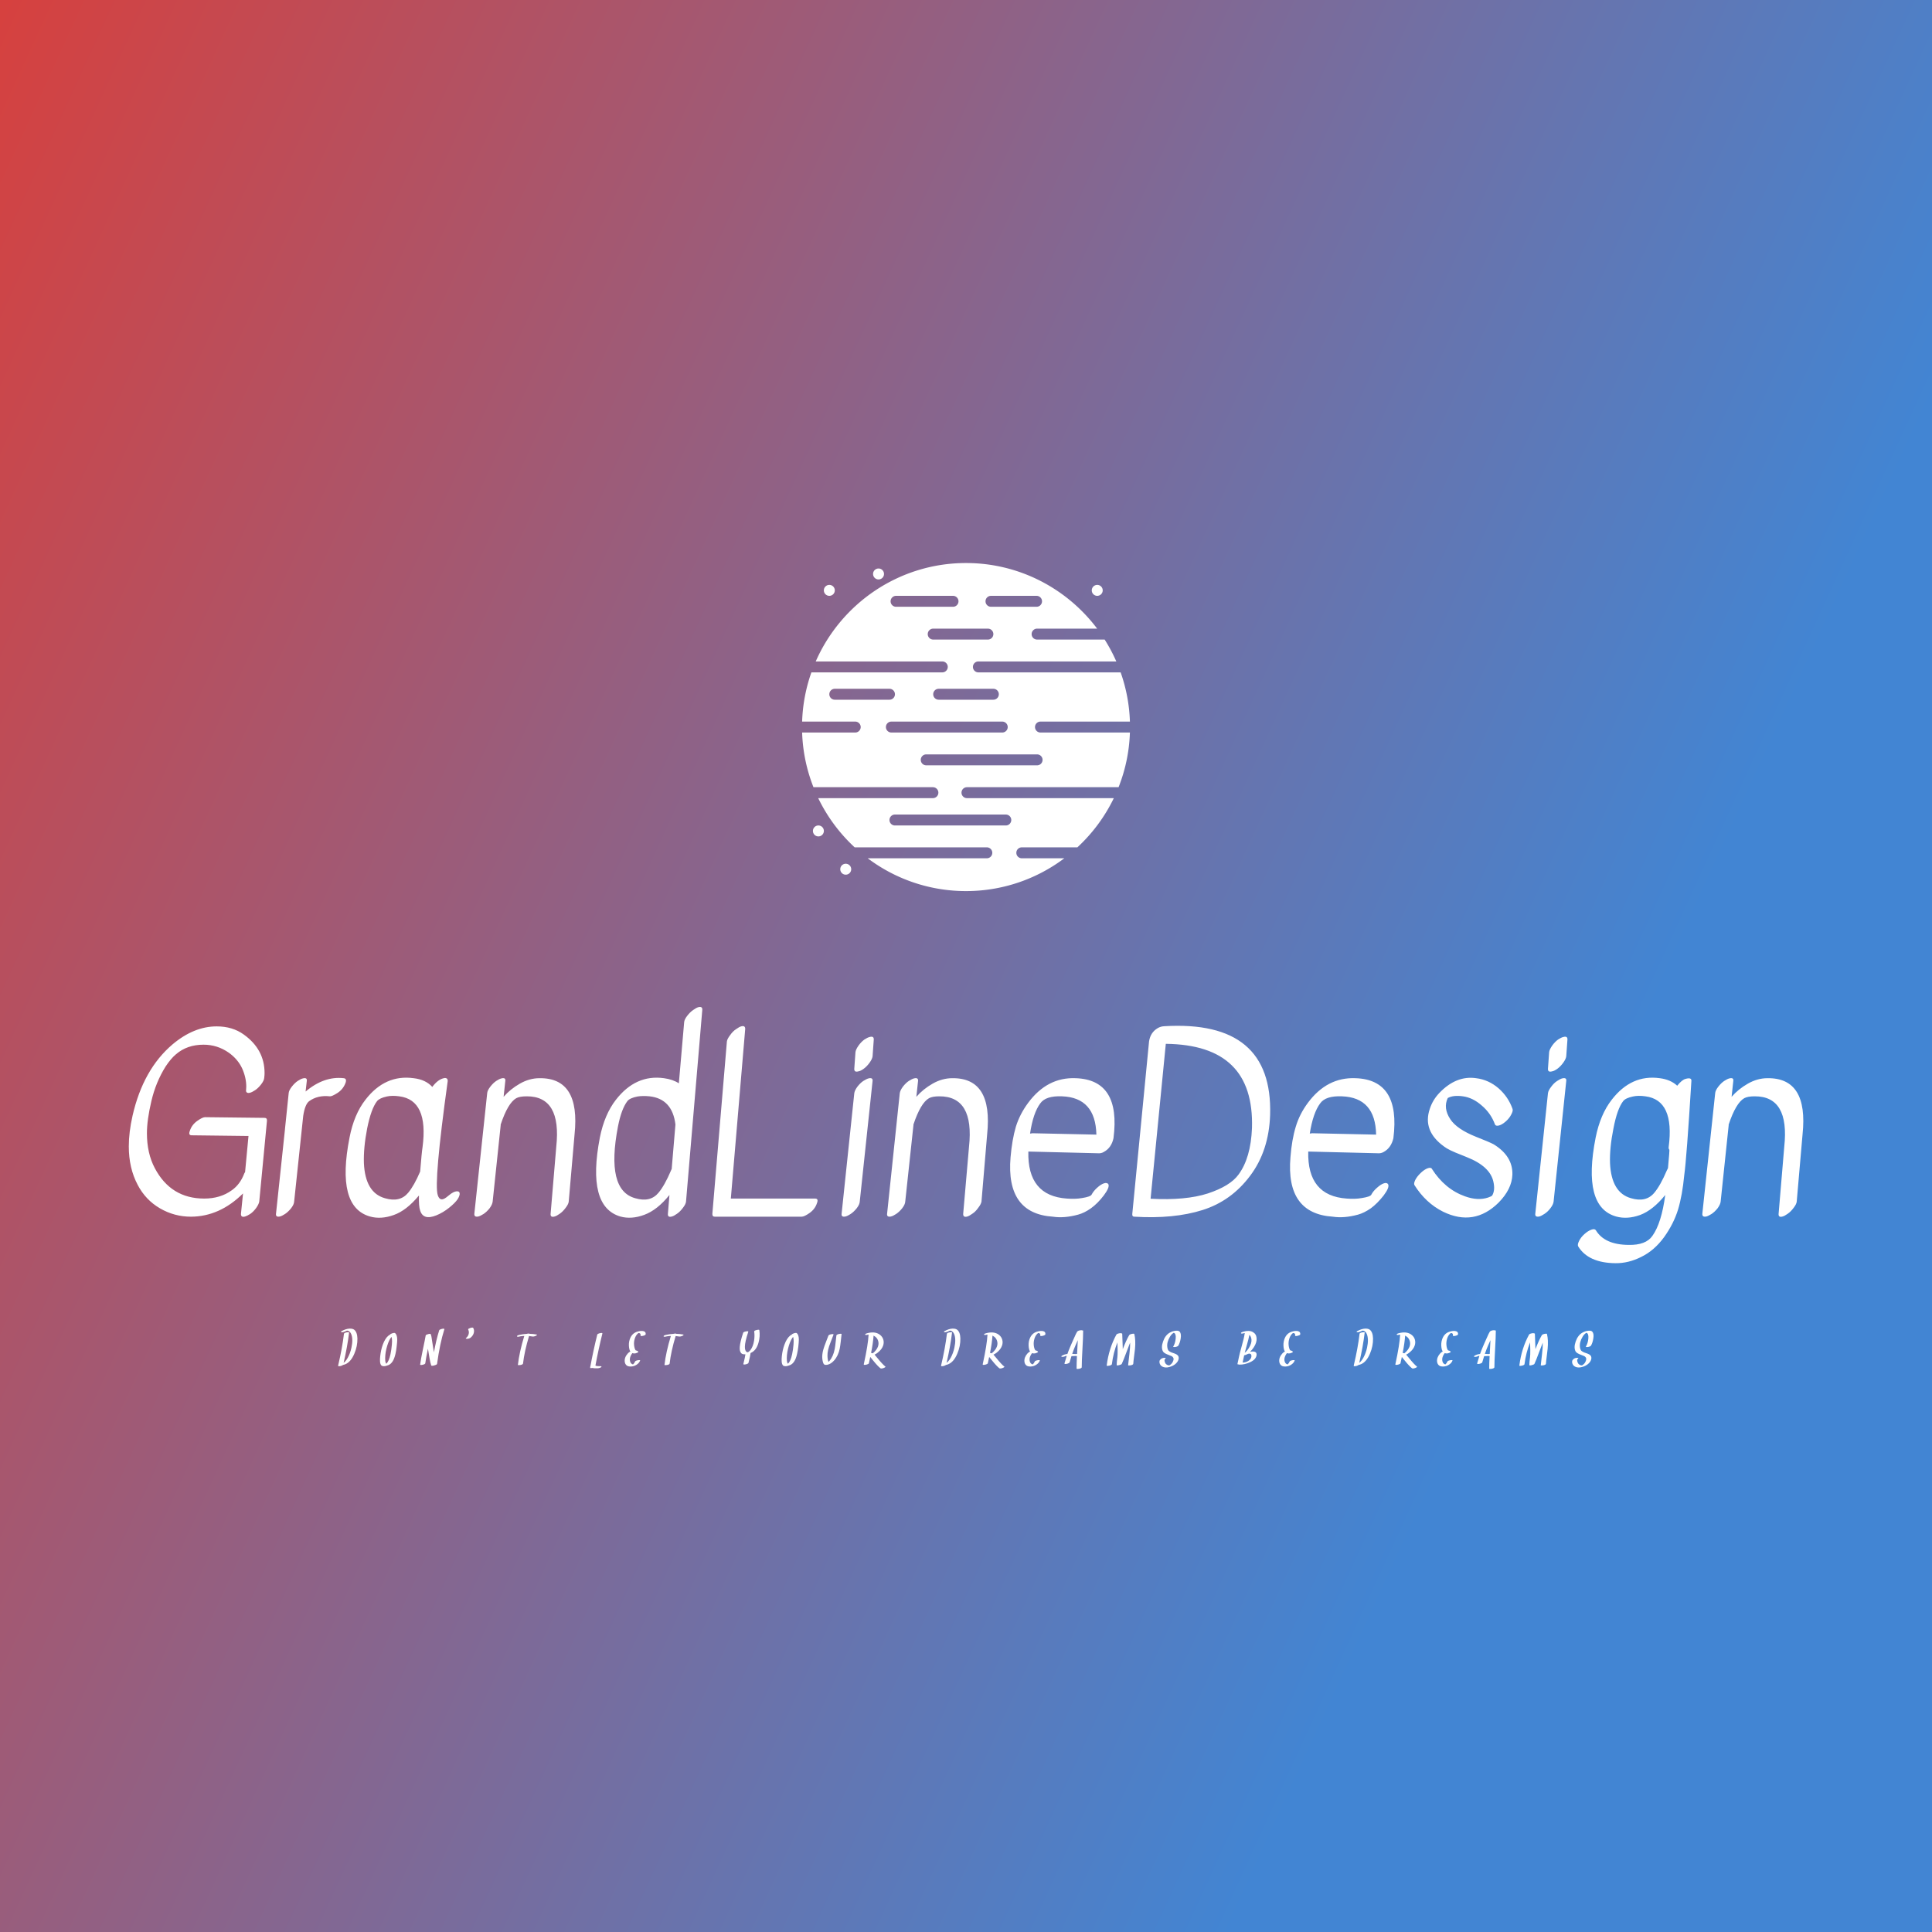 <svg data-v-fde0c5aa="" xmlns="http://www.w3.org/2000/svg" viewBox="0 0 300 300" class="iconAboveSlogan"><rect x="0" y="0" width="300" height="300" fill="#333333" stroke="none"/><!----><defs data-v-fde0c5aa=""><linearGradient data-v-fde0c5aa="" gradientTransform="rotate(25)" id="fa252284-61d8-4ba7-bad3-7a1d376afde4" x1="0%" y1="0%" x2="100%" y2="0%"><stop data-v-fde0c5aa="" offset="0%" stop-color="#D6413F" stop-opacity="1"></stop><stop data-v-fde0c5aa="" offset="100%" stop-color="#4285D3" stop-opacity="1"></stop></linearGradient></defs><rect data-v-fde0c5aa="" fill="url(#fa252284-61d8-4ba7-bad3-7a1d376afde4)" x="0" y="0" width="300px" height="300px" class="logo-background-square"></rect><defs data-v-fde0c5aa=""><!----></defs><g data-v-fde0c5aa="" id="94c5af38-8539-4ab8-b610-16a333d08cd2" fill="#ffffff" transform="matrix(2.655,0,0,2.655,17.133,147.934)"><path d="M7.64 15.27L7.76 14.08L7.76 14.08Q6.40 15.43 4.72 15.44L4.72 15.44L4.72 15.44Q3.74 15.44 2.90 14.95L2.90 14.95L2.90 14.95Q2.06 14.46 1.60 13.58L1.60 13.58L1.60 13.58Q1.08 12.60 1.08 11.33L1.08 11.33L1.08 11.33Q1.08 10.50 1.30 9.53L1.30 9.53L1.30 9.53Q1.92 6.82 3.64 5.36L3.64 5.36L3.64 5.36Q4.89 4.31 6.22 4.31L6.22 4.31L6.22 4.31Q7.15 4.31 7.81 4.79L7.81 4.79L7.81 4.79Q9.02 5.66 9.02 7.04L9.02 7.04L9.02 7.04Q9.02 7.17 9.00 7.32L9.00 7.32L9.00 7.32Q8.99 7.48 8.82 7.70L8.82 7.70L8.82 7.70Q8.65 7.92 8.47 8.04L8.47 8.04L8.47 8.04Q8.29 8.16 8.17 8.19L8.17 8.19L8.17 8.19Q8.05 8.22 7.99 8.18L7.99 8.18L7.99 8.18Q7.92 8.13 7.94 8.03L7.94 8.03L7.94 8.03Q7.95 7.92 7.95 7.83L7.95 7.83L7.95 7.83Q7.95 7.31 7.71 6.77L7.71 6.77L7.71 6.77Q7.46 6.23 6.93 5.85L6.93 5.85L6.93 5.85Q6.26 5.38 5.45 5.38L5.45 5.38L5.45 5.38Q4.49 5.38 3.84 5.94L3.84 5.94L3.84 5.94Q3.54 6.19 3.23 6.66L3.23 6.66L3.23 6.66Q2.66 7.57 2.40 8.68L2.40 8.68L2.40 8.68Q2.14 9.79 2.14 10.56L2.14 10.56L2.14 10.56Q2.14 11.73 2.60 12.60L2.60 12.60L2.60 12.60Q3.54 14.38 5.49 14.38L5.49 14.38L5.49 14.38Q6.44 14.38 7.11 13.89L7.11 13.89L7.11 13.89Q7.59 13.55 7.83 12.92L7.83 12.92L7.83 12.92Q7.84 12.88 7.88 12.84L7.88 12.84L8.08 10.72L4.76 10.68L4.76 10.68Q4.55 10.68 4.65 10.42L4.65 10.42L4.65 10.42Q4.76 10.07 5.08 9.84L5.08 9.84L5.08 9.84Q5.39 9.62 5.54 9.62L5.54 9.62L9.02 9.66L9.02 9.66Q9.17 9.66 9.16 9.83L9.16 9.83L8.71 14.55L8.71 14.55Q8.69 14.70 8.53 14.93L8.53 14.93L8.53 14.93Q8.36 15.16 8.18 15.28L8.18 15.28L8.18 15.28Q7.99 15.40 7.88 15.43L7.88 15.43L7.88 15.43Q7.63 15.50 7.64 15.27L7.64 15.27ZM10.43 8.22L10.43 8.22Q10.44 8.06 10.61 7.84L10.61 7.84L10.61 7.84Q10.78 7.62 10.96 7.50L10.96 7.50L10.96 7.50Q11.14 7.38 11.27 7.35L11.27 7.35L11.27 7.35Q11.52 7.29 11.49 7.50L11.49 7.50L11.42 8.12L11.42 8.12Q12.50 7.21 13.65 7.34L13.65 7.34L13.65 7.34Q13.85 7.36 13.75 7.63L13.75 7.63L13.75 7.63Q13.61 7.99 13.29 8.20L13.29 8.20L13.29 8.20Q12.96 8.41 12.84 8.40L12.84 8.40L12.84 8.40Q12.12 8.32 11.62 8.69L11.62 8.69L11.62 8.69Q11.38 8.88 11.28 9.55L11.28 9.55L10.75 14.56L10.75 14.56Q10.74 14.73 10.57 14.95L10.57 14.95L10.57 14.95Q10.40 15.16 10.22 15.28L10.22 15.28L10.22 15.28Q10.04 15.40 9.91 15.43L9.91 15.43L9.91 15.43Q9.66 15.48 9.69 15.26L9.69 15.26L10.21 10.36L10.21 10.36Q10.21 10.33 10.22 10.25L10.22 10.25L10.43 8.22ZM20.22 13.96L20.22 13.96L20.22 13.96Q20.40 13.93 20.43 14.06L20.43 14.06L20.43 14.06Q20.45 14.20 20.31 14.42L20.31 14.42L20.31 14.42Q20.16 14.64 19.81 14.92L19.81 14.92L19.81 14.92Q19.46 15.20 19.07 15.36L19.07 15.36L19.07 15.36Q18.30 15.67 18.12 15.08L18.12 15.08L18.12 15.08Q18.03 14.84 18.05 14.20L18.05 14.20L18.05 14.20Q17.32 15.08 16.58 15.34L16.58 15.34L16.58 15.34Q15.83 15.61 15.19 15.43L15.19 15.43L15.19 15.43Q13.19 14.87 13.99 10.81L13.99 10.81L13.99 10.81Q14.25 9.46 14.92 8.60L14.92 8.60L14.92 8.60Q16.07 7.11 17.74 7.34L17.74 7.34L17.74 7.34Q18.44 7.42 18.83 7.85L18.83 7.85L18.83 7.85Q19.15 7.42 19.50 7.34L19.50 7.34L19.50 7.34Q19.61 7.31 19.68 7.36L19.68 7.36L19.68 7.36Q19.74 7.41 19.73 7.52L19.73 7.52L19.73 7.52Q18.91 13.44 19.15 14.18L19.15 14.18L19.15 14.18Q19.26 14.52 19.52 14.39L19.52 14.39L19.52 14.39Q19.63 14.34 19.84 14.16L19.84 14.16L19.84 14.16Q20.05 13.99 20.22 13.96ZM18.12 12.80L18.12 12.80L18.12 12.80Q18.21 11.68 18.26 11.37L18.26 11.37L18.26 11.37Q18.62 8.62 16.90 8.40L16.90 8.40L16.90 8.40Q16.48 8.34 16.17 8.41L16.17 8.41L16.17 8.41Q15.75 8.50 15.60 8.68L15.60 8.68L15.60 8.68Q15.25 9.13 15.02 10.28L15.02 10.28L15.02 10.28Q14.80 11.42 14.83 12.31L14.83 12.31L14.83 12.31Q14.91 14.04 16.06 14.36L16.06 14.36L16.06 14.36Q16.94 14.62 17.42 14.04L17.42 14.04L17.42 14.04Q17.77 13.62 18.12 12.80ZM22.04 8.22L22.04 8.22Q22.05 8.06 22.22 7.84L22.22 7.84L22.22 7.84Q22.39 7.62 22.57 7.50L22.57 7.50L22.57 7.50Q22.75 7.38 22.88 7.35L22.88 7.35L22.88 7.35Q23.13 7.29 23.10 7.50L23.10 7.50L23.00 8.43L23.00 8.43Q23.39 7.98 23.95 7.66L23.95 7.66L23.95 7.66Q24.51 7.34 25.10 7.34L25.10 7.34L25.10 7.34Q27.50 7.31 27.15 10.63L27.15 10.63L26.81 14.55L26.81 14.55Q26.80 14.70 26.63 14.92L26.63 14.92L26.63 14.92Q26.46 15.15 26.28 15.27L26.28 15.27L26.28 15.27Q26.10 15.40 25.98 15.43L25.98 15.43L25.98 15.43Q25.73 15.50 25.75 15.27L25.75 15.27L26.08 11.35L26.08 11.35Q26.40 8.39 24.35 8.40L24.35 8.40L24.35 8.40Q23.94 8.40 23.74 8.51L23.74 8.51L23.74 8.51Q23.25 8.79 22.83 10.05L22.83 10.05L22.83 10.05Q22.83 10.07 22.83 10.09L22.83 10.09L22.36 14.56L22.36 14.56Q22.34 14.73 22.18 14.95L22.18 14.95L22.18 14.95Q22.01 15.16 21.83 15.28L21.83 15.28L21.83 15.28Q21.64 15.40 21.52 15.43L21.52 15.43L21.52 15.43Q21.27 15.48 21.29 15.26L21.29 15.26L22.04 8.22ZM33.56 4.07L33.56 4.07Q33.57 3.91 33.74 3.69L33.74 3.69L33.74 3.69Q33.91 3.47 34.09 3.35L34.09 3.35L34.09 3.35Q34.27 3.22 34.38 3.19L34.38 3.19L34.38 3.19Q34.64 3.12 34.62 3.35L34.62 3.35L33.67 14.55L33.67 14.55Q33.66 14.70 33.49 14.92L33.49 14.92L33.49 14.92Q33.32 15.15 33.14 15.27L33.14 15.27L33.14 15.27Q32.96 15.40 32.84 15.43L32.84 15.43L32.84 15.43Q32.59 15.50 32.61 15.27L32.61 15.27L32.70 14.17L32.70 14.17Q31.99 15.05 31.23 15.33L31.23 15.33L31.23 15.33Q30.48 15.61 29.83 15.43L29.83 15.43L29.83 15.43Q27.85 14.85 28.63 10.81L28.63 10.81L28.63 10.81Q28.90 9.46 29.57 8.60L29.57 8.60L29.57 8.60Q30.73 7.11 32.38 7.34L32.38 7.34L32.38 7.34Q32.90 7.41 33.25 7.64L33.25 7.64L33.56 4.07ZM32.83 12.66L33.05 10.05L33.05 10.05Q32.87 8.55 31.54 8.40L31.54 8.40L31.54 8.40Q31.14 8.36 30.83 8.41L30.83 8.41L30.83 8.41Q30.38 8.50 30.24 8.68L30.24 8.68L30.24 8.68Q29.89 9.14 29.69 10.16L29.69 10.16L29.69 10.16Q28.97 13.89 30.70 14.36L30.70 14.36L30.70 14.36Q31.58 14.62 32.06 14.04L32.06 14.04L32.06 14.04Q32.42 13.61 32.79 12.74L32.79 12.74L32.79 12.74Q32.80 12.70 32.83 12.66L32.83 12.66ZM40.43 15.44L35.35 15.44L35.35 15.44Q35.20 15.44 35.21 15.27L35.21 15.27L36.06 5.19L36.06 5.19Q36.08 5.04 36.25 4.82L36.25 4.82L36.25 4.82Q36.41 4.59 36.60 4.47L36.60 4.47L36.60 4.47Q36.78 4.34 36.89 4.31L36.89 4.31L36.89 4.31Q37.14 4.24 37.13 4.47L37.13 4.47L36.29 14.38L41.22 14.38L41.22 14.38Q41.43 14.38 41.33 14.64L41.33 14.64L41.33 14.64Q41.22 14.99 40.90 15.22L40.90 15.22L40.90 15.22Q40.59 15.44 40.43 15.44L40.43 15.44ZM43.51 8.22L43.51 8.22Q43.53 8.06 43.69 7.84L43.69 7.84L43.69 7.84Q43.86 7.62 44.04 7.50L44.04 7.50L44.04 7.50Q44.23 7.38 44.35 7.35L44.35 7.35L44.35 7.35Q44.60 7.29 44.58 7.50L44.58 7.50L43.83 14.56L43.83 14.56Q43.82 14.73 43.65 14.95L43.65 14.95L43.65 14.95Q43.48 15.16 43.30 15.28L43.30 15.28L43.30 15.28Q43.12 15.40 42.99 15.43L42.99 15.43L42.99 15.43Q42.74 15.48 42.77 15.26L42.77 15.26L43.51 8.22ZM43.58 5.81L43.58 5.81Q43.60 5.66 43.76 5.43L43.76 5.43L43.76 5.43Q43.92 5.21 44.10 5.08L44.10 5.08L44.10 5.08Q44.28 4.96 44.41 4.93L44.41 4.93L44.41 4.93Q44.66 4.86 44.65 5.08L44.65 5.08L44.58 6.06L44.58 6.06Q44.56 6.22 44.40 6.44L44.40 6.44L44.40 6.44Q44.24 6.66 44.06 6.79L44.06 6.79L44.06 6.79Q43.88 6.92 43.75 6.94L43.75 6.94L43.75 6.94Q43.50 7.01 43.51 6.79L43.51 6.79L43.58 5.81ZM46.17 8.22L46.17 8.22Q46.19 8.06 46.35 7.84L46.35 7.84L46.35 7.84Q46.52 7.62 46.70 7.50L46.70 7.50L46.70 7.50Q46.89 7.38 47.01 7.35L47.01 7.35L47.01 7.35Q47.26 7.29 47.24 7.50L47.24 7.50L47.14 8.43L47.14 8.43Q47.53 7.98 48.09 7.66L48.09 7.66L48.09 7.66Q48.65 7.34 49.24 7.34L49.24 7.34L49.24 7.34Q51.63 7.31 51.28 10.63L51.28 10.63L50.95 14.55L50.95 14.55Q50.93 14.70 50.76 14.92L50.76 14.92L50.76 14.92Q50.60 15.15 50.41 15.27L50.41 15.27L50.41 15.27Q50.23 15.40 50.12 15.43L50.12 15.43L50.12 15.43Q49.87 15.50 49.88 15.27L49.88 15.27L50.22 11.35L50.22 11.35Q50.54 8.39 48.48 8.40L48.48 8.40L48.48 8.40Q48.08 8.40 47.88 8.51L47.88 8.51L47.88 8.51Q47.39 8.79 46.97 10.05L46.97 10.05L46.97 10.05Q46.97 10.07 46.97 10.09L46.97 10.09L46.49 14.56L46.49 14.56Q46.48 14.73 46.31 14.95L46.31 14.95L46.31 14.95Q46.14 15.16 45.96 15.28L45.96 15.28L45.96 15.28Q45.78 15.40 45.65 15.43L45.65 15.43L45.65 15.43Q45.40 15.48 45.43 15.26L45.43 15.26L46.17 8.22ZM57.75 11.73L53.69 11.63L53.69 11.63Q53.63 14.22 55.94 14.38L55.94 14.38L55.94 14.38Q56.43 14.42 56.83 14.35L56.83 14.35L56.83 14.35Q57.33 14.27 57.39 14.15L57.39 14.15L57.39 14.15Q57.50 13.94 57.71 13.75L57.71 13.75L57.71 13.75Q57.93 13.55 58.11 13.49L58.11 13.49L58.11 13.49Q58.30 13.43 58.37 13.54L58.37 13.54L58.37 13.54Q58.46 13.72 58.10 14.20L58.10 14.20L58.10 14.20Q57.74 14.67 57.35 14.95L57.35 14.95L57.35 14.95Q56.97 15.22 56.60 15.32L56.60 15.32L56.60 15.32Q55.79 15.54 55.13 15.44L55.13 15.44L55.13 15.44Q52.37 15.26 52.65 11.96L52.65 11.96L52.65 11.96Q52.74 10.93 52.96 10.18L52.96 10.18L52.96 10.18Q53.19 9.44 53.68 8.78L53.68 8.78L53.68 8.78Q54.80 7.27 56.46 7.34L56.46 7.34L56.46 7.34Q59.11 7.43 58.67 10.85L58.67 10.85L58.67 10.85Q58.55 11.41 58.11 11.65L58.11 11.65L58.11 11.65Q57.95 11.75 57.75 11.73L57.75 11.73ZM53.79 10.58L53.79 10.58L53.79 10.58Q53.89 10.56 53.94 10.56L53.94 10.56L57.67 10.64L57.67 10.64Q57.62 8.47 55.66 8.40L55.66 8.40L55.66 8.40Q54.71 8.36 54.39 8.81L54.39 8.81L54.39 8.81Q53.97 9.37 53.79 10.58ZM59.77 15.27L59.77 15.27L60.75 5.19L60.75 5.19Q60.83 4.66 61.26 4.41L61.26 4.41L61.26 4.41Q61.43 4.31 61.64 4.30L61.64 4.30L61.64 4.30Q68.00 3.92 67.83 9.49L67.83 9.49L67.83 9.49Q67.76 11.59 66.66 13.05L66.66 13.05L66.66 13.05Q65.56 14.52 63.88 15.05L63.88 15.05L63.88 15.05Q62.20 15.58 59.89 15.44L59.89 15.44L59.89 15.44Q59.75 15.44 59.77 15.27ZM61.73 5.33L60.84 14.39L60.84 14.39Q62.89 14.50 64.19 14.08L64.19 14.08L64.19 14.08Q65.49 13.65 65.98 12.98L65.98 12.98L65.98 12.98Q66.70 12.01 66.77 10.25L66.77 10.25L66.77 10.25Q66.84 7.81 65.59 6.59L65.59 6.59L65.59 6.59Q64.34 5.36 61.73 5.33L61.73 5.33ZM74.12 11.73L70.06 11.63L70.06 11.63Q70.00 14.22 72.31 14.38L72.31 14.38L72.31 14.38Q72.80 14.42 73.19 14.35L73.19 14.35L73.19 14.35Q73.70 14.27 73.75 14.15L73.75 14.15L73.75 14.15Q73.86 13.94 74.08 13.75L74.08 13.75L74.08 13.75Q74.30 13.55 74.48 13.49L74.48 13.49L74.48 13.49Q74.66 13.43 74.73 13.54L74.73 13.54L74.73 13.54Q74.83 13.72 74.47 14.20L74.47 14.20L74.47 14.20Q74.10 14.67 73.72 14.95L73.72 14.95L73.72 14.95Q73.33 15.22 72.97 15.32L72.97 15.32L72.97 15.32Q72.16 15.54 71.50 15.44L71.50 15.44L71.50 15.44Q68.74 15.26 69.02 11.96L69.02 11.96L69.02 11.96Q69.10 10.93 69.33 10.18L69.33 10.18L69.33 10.18Q69.55 9.44 70.04 8.78L70.04 8.78L70.04 8.78Q71.16 7.27 72.83 7.34L72.83 7.34L72.83 7.34Q75.47 7.43 75.04 10.85L75.04 10.85L75.04 10.85Q74.91 11.41 74.48 11.65L74.48 11.65L74.48 11.65Q74.31 11.75 74.12 11.73L74.12 11.73ZM70.15 10.58L70.15 10.58L70.15 10.58Q70.25 10.56 70.31 10.56L70.31 10.56L74.03 10.64L74.03 10.64Q73.99 8.47 72.03 8.40L72.03 8.40L72.03 8.40Q71.08 8.36 70.76 8.81L70.76 8.81L70.76 8.81Q70.34 9.37 70.15 10.58ZM81.93 9.47L81.93 9.47L81.93 9.47Q81.82 9.69 81.60 9.88L81.60 9.88L81.60 9.88Q81.38 10.07 81.20 10.11L81.20 10.11L81.20 10.11Q81.02 10.15 80.98 10.04L80.98 10.04L80.98 10.04Q80.74 9.39 80.21 8.94L80.21 8.94L80.21 8.94Q79.69 8.48 79.11 8.40L79.11 8.40L79.11 8.40Q78.54 8.32 78.22 8.50L78.22 8.50L78.22 8.50Q77.94 9.09 78.37 9.74L78.37 9.74L78.37 9.74Q78.75 10.32 79.88 10.77L79.88 10.77L79.88 10.77Q80.65 11.07 80.91 11.21L80.91 11.21L80.91 11.21Q82.03 11.90 82.00 12.98L82.00 12.98L82.00 12.98Q81.97 13.83 81.19 14.62L81.19 14.62L81.19 14.62Q79.76 16.03 77.95 15.15L77.95 15.15L77.95 15.15Q76.93 14.64 76.27 13.59L76.27 13.59L76.27 13.59Q76.22 13.50 76.32 13.29L76.32 13.29L76.32 13.29Q76.43 13.08 76.64 12.88L76.64 12.88L76.64 12.88Q76.85 12.68 77.04 12.61L77.04 12.61L77.04 12.61Q77.24 12.54 77.29 12.64L77.29 12.64L77.29 12.64Q78.05 13.83 79.23 14.25L79.23 14.25L79.23 14.25Q79.98 14.52 80.58 14.32L80.58 14.32L80.58 14.32Q80.78 14.25 80.82 14.20L80.82 14.20L80.82 14.20Q81.00 13.89 80.89 13.40L80.89 13.40L80.89 13.40Q80.70 12.50 79.34 11.96L79.34 11.96L79.34 11.96Q79.28 11.93 79.02 11.83L79.02 11.83L79.02 11.83Q78.26 11.54 78.01 11.34L78.01 11.34L78.01 11.34Q76.73 10.42 77.17 9.13L77.17 9.13L77.17 9.13Q77.34 8.61 77.73 8.20L77.73 8.20L77.73 8.20Q78.72 7.17 79.88 7.34L79.88 7.34L79.88 7.34Q80.61 7.43 81.19 7.93L81.19 7.93L81.19 7.93Q81.76 8.43 82.01 9.14L82.01 9.14L82.01 9.14Q82.05 9.25 81.93 9.47ZM84.08 8.22L84.08 8.22Q84.10 8.06 84.27 7.84L84.27 7.84L84.27 7.84Q84.43 7.62 84.62 7.50L84.62 7.50L84.62 7.50Q84.80 7.38 84.92 7.35L84.92 7.35L84.92 7.35Q85.18 7.29 85.15 7.50L85.15 7.50L84.41 14.56L84.41 14.56Q84.39 14.73 84.22 14.95L84.22 14.95L84.22 14.95Q84.06 15.16 83.87 15.28L83.87 15.28L83.87 15.28Q83.69 15.40 83.57 15.43L83.57 15.43L83.57 15.43Q83.31 15.48 83.34 15.26L83.34 15.26L84.08 8.22ZM84.15 5.81L84.15 5.81Q84.17 5.66 84.33 5.43L84.33 5.43L84.33 5.43Q84.49 5.21 84.67 5.08L84.67 5.08L84.67 5.08Q84.85 4.96 84.98 4.93L84.98 4.93L84.98 4.93Q85.23 4.86 85.22 5.08L85.22 5.08L85.15 6.06L85.15 6.06Q85.13 6.22 84.97 6.44L84.97 6.44L84.97 6.44Q84.81 6.66 84.63 6.79L84.63 6.79L84.63 6.79Q84.45 6.92 84.32 6.94L84.32 6.94L84.32 6.94Q84.07 7.01 84.08 6.79L84.08 6.79L84.15 5.81ZM91.64 7.78L91.64 7.78L91.64 7.78Q91.92 7.43 92.13 7.38L92.13 7.38L92.13 7.38Q92.48 7.28 92.47 7.49L92.47 7.49L92.47 7.49Q92.19 12.04 92.05 13.02L92.05 13.02L92.05 13.02Q91.94 14.18 91.69 15.02L91.69 15.02L91.69 15.02Q91.43 15.86 90.87 16.64L90.87 16.64L90.87 16.64Q90.30 17.42 89.54 17.79L89.54 17.79L89.54 17.79Q88.79 18.17 88.02 18.16L88.02 18.16L88.02 18.16Q86.44 18.14 85.85 17.18L85.85 17.18L85.85 17.18Q85.79 17.08 85.90 16.86L85.90 16.86L85.90 16.86Q86.00 16.65 86.21 16.46L86.21 16.46L86.21 16.46Q86.42 16.27 86.62 16.20L86.62 16.20L86.62 16.20Q86.81 16.13 86.88 16.23L86.88 16.23L86.88 16.23Q87.39 17.08 88.80 17.09L88.80 17.09L88.80 17.09Q89.81 17.11 90.19 16.56L90.19 16.56L90.19 16.56Q90.72 15.82 90.94 14.17L90.94 14.17L90.94 14.17Q90.22 15.06 89.47 15.34L89.47 15.34L89.47 15.34Q88.72 15.61 88.07 15.43L88.07 15.43L88.07 15.43Q86.07 14.87 86.87 10.81L86.87 10.81L86.87 10.81Q87.14 9.46 87.81 8.60L87.81 8.60L87.81 8.60Q88.96 7.11 90.62 7.34L90.62 7.34L90.62 7.34Q91.25 7.42 91.64 7.78ZM91.10 12.60L91.10 12.60L91.10 12.60Q91.20 11.52 91.18 11.52L91.18 11.52L91.18 11.52Q91.13 11.48 91.14 11.37L91.14 11.37L91.14 11.37Q91.50 8.62 89.78 8.40L89.78 8.40L89.78 8.40Q89.36 8.34 89.05 8.41L89.05 8.41L89.05 8.41Q88.62 8.50 88.48 8.68L88.48 8.68L88.48 8.68Q88.13 9.13 87.91 10.28L87.91 10.28L87.91 10.28Q87.68 11.42 87.71 12.31L87.71 12.31L87.71 12.31Q87.79 14.04 88.94 14.36L88.94 14.36L88.94 14.36Q89.82 14.62 90.30 14.04L90.30 14.04L90.30 14.04Q90.66 13.61 91.03 12.74L91.03 12.74L91.03 12.74Q91.06 12.67 91.10 12.60ZM93.86 8.22L93.86 8.22Q93.87 8.06 94.04 7.84L94.04 7.84L94.04 7.84Q94.21 7.62 94.39 7.50L94.39 7.50L94.39 7.50Q94.57 7.38 94.70 7.35L94.70 7.35L94.70 7.35Q94.95 7.29 94.92 7.50L94.92 7.50L94.82 8.43L94.82 8.43Q95.21 7.98 95.77 7.66L95.77 7.66L95.77 7.66Q96.33 7.34 96.92 7.34L96.92 7.34L96.92 7.34Q99.32 7.31 98.97 10.63L98.97 10.63L98.63 14.55L98.63 14.55Q98.62 14.70 98.45 14.92L98.45 14.92L98.45 14.92Q98.28 15.15 98.10 15.27L98.10 15.27L98.10 15.27Q97.92 15.40 97.80 15.43L97.80 15.43L97.80 15.43Q97.55 15.50 97.57 15.27L97.57 15.27L97.90 11.35L97.90 11.35Q98.22 8.39 96.17 8.40L96.17 8.40L96.17 8.40Q95.76 8.40 95.56 8.51L95.56 8.51L95.56 8.51Q95.07 8.79 94.65 10.05L94.65 10.05L94.65 10.05Q94.65 10.07 94.65 10.09L94.65 10.09L94.18 14.56L94.18 14.56Q94.16 14.73 94.00 14.95L94.00 14.95L94.00 14.95Q93.83 15.16 93.65 15.28L93.65 15.28L93.65 15.28Q93.46 15.40 93.34 15.43L93.34 15.43L93.34 15.43Q93.09 15.48 93.11 15.26L93.11 15.26L93.86 8.22Z"></path></g><defs data-v-fde0c5aa=""><!----></defs><g data-v-fde0c5aa="" id="befd1cca-29b1-4aec-8797-7600047b2e9f" stroke="none" fill="#ffffff" transform="matrix(0.849,0,0,0.849,124.533,87.427)"><g fill-rule="evenodd"><path d="M5 6a1 1 0 1 0 0-2 1 1 0 0 0 0 2M8 55a1 1 0 1 0 0 2 1 1 0 0 0 0-2M3 48a1 1 0 1 0 0 2 1 1 0 0 0 0-2M14 3a1 1 0 1 0 0-2 1 1 0 0 0 0 2M54 6a1 1 0 1 0 0-2 1 1 0 0 0 0 2M42.618 30a1 1 0 0 1 1-1h16.357a29.828 29.828 0 0 0-1.695-9H32.263a1 1 0 1 1 0-2h25.224a29.825 29.825 0 0 0-2.129-4H43a1 1 0 0 1 0-2h10.984C48.505 4.718 39.794 0 30 0 17.723 0 7.151 7.416 2.513 18h23.148a1 1 0 0 1 0 2H1.72a29.828 29.828 0 0 0-1.695 9h9.712a1 1 0 1 1 0 2H.025a29.8 29.8 0 0 0 2.073 10h21.845a1 1 0 0 1 0 2H2.966a30.162 30.162 0 0 0 6.666 9h24.174a1 1 0 0 1 0 2H12.021A29.84 29.84 0 0 0 30 60a29.84 29.84 0 0 0 17.979-6h-7.776a1 1 0 0 1 0-2h10.165a30.162 30.162 0 0 0 6.666-9h-26.86a1 1 0 0 1 0-2h27.728a29.8 29.8 0 0 0 2.073-10H43.618a1 1 0 0 1-1-1zM34.567 6H42.9a1 1 0 1 1 0 2h-8.333a1 1 0 0 1 0-2zM16.206 7a1 1 0 0 1 1-1h10.417a1 1 0 0 1 0 2H17.206a1 1 0 0 1-1-1zM24 14a1 1 0 0 1 0-2h10a1 1 0 0 1 0 2H24zm1 9h10a1 1 0 0 1 0 2H25a1 1 0 0 1 0-2zM6 25a1 1 0 0 1 0-2h10a1 1 0 0 1 0 2H6zm9.349 5a1 1 0 0 1 1-1h20.277a1 1 0 0 1 0 2H16.349a1 1 0 0 1-1-1zm21.928 16a1 1 0 0 1 0 2H17a1 1 0 0 1 0-2h20.277zM44 36a1 1 0 0 1-1 1H22.723a1 1 0 0 1 0-2H43a1 1 0 0 1 1 1z"></path></g></g><defs data-v-fde0c5aa=""><!----></defs><g data-v-fde0c5aa="" id="c4ba6ab4-89e0-44e6-b884-ea9344052594" fill="#ffffff" transform="matrix(0.548,0,0,0.548,53.007,205.934)"><path d="M4.55 3.48L4.55 3.48Q4.50 1.70 3.66 1.01L3.66 1.01L3.66 1.01Q3.19 0.64 2.30 0.68L2.30 0.68L2.30 0.68Q1.30 0.72 0.05 1.40L0.05 1.40L0.05 1.40Q-0.14 1.50-0.10 1.60L-0.10 1.60L-0.10 1.60Q-0.07 1.70 0.13 1.71L0.13 1.71L0.13 1.71Q0.63 1.72 1.16 1.44L1.16 1.44L1.16 1.44Q1.18 1.43 1.20 1.42L1.20 1.42L1.20 1.42Q1.24 1.39 1.32 1.35L1.32 1.35L1.32 1.35Q1.36 1.34 1.44 1.31L1.44 1.31L1.44 1.31Q1.46 1.29 1.57 1.26L1.57 1.26L1.58 1.26L1.58 1.26Q1.59 1.25 1.59 1.26L1.59 1.26L1.59 1.26Q1.59 1.25 1.61 1.25L1.61 1.25L1.61 1.25Q1.65 1.25 1.69 1.26L1.69 1.26L1.69 1.26Q1.70 1.26 1.72 1.26L1.72 1.26L1.72 1.26Q1.76 1.26 1.76 1.26L1.76 1.26L1.76 1.26Q1.85 1.28 1.95 1.31L1.95 1.31L1.95 1.31Q1.96 1.31 1.96 1.31L1.96 1.31L1.96 1.31Q1.96 1.31 1.96 1.31L1.96 1.31L1.96 1.31Q1.99 1.33 2.04 1.35L2.04 1.35L2.04 1.35Q2.09 1.37 2.17 1.43L2.17 1.43L2.17 1.43Q2.30 1.51 2.43 1.65L2.43 1.65L2.43 1.65Q2.63 1.85 2.79 2.23L2.79 2.23L2.79 2.23Q3.38 3.66 2.85 6.11L2.85 6.11L2.85 6.11Q2.50 7.70 1.79 8.97L1.79 8.97L1.79 8.97Q1.44 9.60 1.03 10.03L1.03 10.03L1.03 10.03Q0.85 10.22 0.64 10.39L0.64 10.39L0.64 10.39Q1.73 5.68 2.19 1.78L2.19 1.78L2.19 1.78Q2.20 1.71 1.98 1.70L1.98 1.70L1.98 1.70Q1.76 1.69 1.49 1.74L1.49 1.74L1.49 1.74Q0.77 1.87 0.73 2.17L0.73 2.17L0.73 2.17Q0.26 6.19-0.92 11.16L-0.92 11.16L-0.92 11.16Q-0.98 11.42-0.33 11.30L-0.33 11.30L-0.33 11.30Q-0.03 11.25 0.22 11.12L0.22 11.12L0.22 11.12Q0.42 11.03 0.48 10.97L0.48 10.97L0.48 10.97Q0.75 10.93 1.13 10.77L1.13 10.77L1.13 10.77Q2.69 10.12 3.68 7.78L3.68 7.78L3.68 7.78Q4.59 5.63 4.55 3.48L4.55 3.48ZM14.31 5.20L14.31 5.20Q14.19 6.64 13.92 7.92L13.92 7.92L13.92 7.92Q13.51 9.88 12.74 10.64L12.74 10.64L12.74 10.64Q12.65 10.55 12.58 10.38L12.58 10.38L12.58 10.38Q12.39 9.97 12.41 9.03L12.41 9.03L12.41 9.03Q12.43 7.34 13.01 5.48L13.01 5.48L13.01 5.48Q13.51 3.85 14.21 3.01L14.21 3.01L14.21 3.01Q14.28 3.25 14.33 3.62L14.33 3.62L14.33 3.62Q14.40 4.21 14.31 5.20L14.31 5.20ZM15.24 1.96L15.24 1.96Q15.04 1.79 14.30 2.05L14.30 2.05L14.30 2.05Q13.80 2.24 13.82 2.39L13.82 2.39L13.82 2.39Q13.57 2.48 13.39 2.63L13.39 2.63L13.39 2.63Q12.41 3.40 11.74 5.22L11.74 5.22L11.74 5.22Q11.20 6.70 11.01 8.50L11.01 8.50L11.01 8.50Q10.92 9.28 10.95 9.92L10.95 9.92L10.95 9.92Q10.99 10.77 11.35 11.13L11.35 11.13L11.35 11.13Q11.54 11.31 11.97 11.33L11.97 11.33L11.97 11.33Q12.51 11.36 13.34 11.02L13.34 11.02L13.34 11.02Q14.02 10.74 14.54 9.94L14.54 9.94L14.54 9.94Q15.01 9.21 15.33 7.85L15.33 7.85L15.33 7.85Q15.54 6.94 15.66 5.84L15.66 5.84L15.66 5.84Q15.83 4.44 15.83 3.78L15.83 3.78L15.83 3.78Q15.81 2.45 15.24 1.96L15.24 1.96ZM28.59 0.74L28.59 0.74Q28.29 0.79 28.03 0.91L28.03 0.91L28.03 0.91Q27.76 1.04 27.73 1.13L27.73 1.13L27.73 1.13Q26.85 3.96 26.23 7.39L26.23 7.39L26.23 7.39Q26.15 6.88 26.03 6.21L26.03 6.21L26.03 6.21Q25.74 4.44 25.69 4.05L25.69 4.05L25.69 4.05Q25.54 2.77 25.35 2.37L25.35 2.37L25.35 2.37Q25.35 2.37 25.33 2.35L25.33 2.35L25.34 2.34L25.34 2.34Q25.34 2.34 25.34 2.33L25.34 2.33L25.34 2.33Q25.38 2.08 24.75 2.20L24.75 2.20L24.75 2.20Q24.45 2.26 24.20 2.37L24.20 2.37L24.20 2.37Q23.91 2.51 23.90 2.60L23.90 2.60L23.90 2.60Q23.71 3.71 23.07 6.73L23.07 6.73L23.07 6.73Q22.52 9.34 22.32 10.89L22.32 10.89L22.32 10.89Q22.31 11.01 22.69 10.98L22.69 10.98L22.69 10.98Q22.94 10.96 23.11 10.91L23.11 10.91L23.11 10.91Q23.75 10.74 23.78 10.50L23.78 10.50L23.78 10.50Q23.98 8.97 24.53 6.38L24.53 6.38L24.53 6.38Q24.56 6.54 24.57 6.61L24.57 6.61L24.57 6.61Q24.79 7.90 24.96 8.95L24.96 8.95L24.96 8.95Q25.22 10.45 25.45 11.09L25.45 11.09L25.45 11.09Q25.50 11.24 25.85 11.21L25.85 11.21L25.85 11.21Q26.16 11.18 26.50 11.05L26.50 11.05L26.50 11.05Q27.08 10.89 27.12 10.65L27.12 10.65L27.12 10.65Q27.89 5.00 29.18 0.87L29.18 0.87L29.18 0.87Q29.26 0.62 28.59 0.74L28.59 0.74ZM35.92 0.91L35.92 0.91Q36.25 1.53 36.07 2.22L36.07 2.22L36.07 2.22Q35.90 2.87 35.33 3.34L35.33 3.34L35.33 3.34Q35.16 3.48 35.36 3.53L35.36 3.53L35.36 3.53Q35.51 3.58 35.68 3.57L35.68 3.57L35.68 3.57Q36.30 3.51 36.65 3.22L36.65 3.22L36.65 3.22Q37.28 2.70 37.50 1.98L37.50 1.98L37.50 1.98Q37.74 1.20 37.38 0.51L37.38 0.51L37.38 0.51Q37.24 0.27 36.53 0.50L36.53 0.50L36.53 0.50Q36.26 0.59 36.07 0.70L36.07 0.70L36.07 0.70Q35.88 0.83 35.92 0.91L35.92 0.91ZM55.30 2.35L55.30 2.35Q54.34 2.17 53.33 2.15L53.33 2.15L53.33 2.15Q53.24 2.03 52.76 2.11L52.76 2.11L52.76 2.11Q52.66 2.13 52.55 2.16L52.55 2.16L52.55 2.16Q51.48 2.22 50.44 2.46L50.44 2.46L50.44 2.46Q49.70 2.63 49.77 2.88L49.77 2.88L49.77 2.88Q49.82 3.08 50.54 2.91L50.54 2.91L50.54 2.91Q50.55 2.91 50.57 2.90L50.57 2.90L50.57 2.90Q50.58 2.90 50.59 2.89L50.59 2.89L50.59 2.89Q50.67 2.88 50.83 2.85L50.83 2.85L50.83 2.85Q50.99 2.82 51.21 2.80L51.21 2.80L51.21 2.80Q51.50 2.76 51.83 2.75L51.83 2.75L51.83 2.75Q50.42 7.40 50.02 10.96L50.02 10.96L50.02 10.96Q50.01 11.02 50.24 11.03L50.24 11.03L50.24 11.03Q50.45 11.04 50.73 10.99L50.73 10.99L50.73 10.99Q51.45 10.86 51.48 10.56L51.48 10.56L51.48 10.56Q51.86 7.19 53.18 2.78L53.18 2.78L53.18 2.78Q53.65 2.82 54.09 2.91L54.09 2.91L54.09 2.91Q54.52 2.99 55.11 2.72L55.11 2.72L55.11 2.72Q55.27 2.65 55.36 2.54L55.36 2.54L55.36 2.54Q55.51 2.39 55.30 2.35L55.30 2.35ZM73.47 11.33L73.47 11.33Q72.43 11.36 71.99 11.16L71.99 11.16L71.99 11.16Q72.84 6.57 73.96 2.08L73.96 2.08L73.96 2.08Q74.03 1.83 73.38 1.95L73.38 1.95L73.38 1.95Q73.08 2.00 72.82 2.12L72.82 2.12L72.82 2.12Q72.54 2.25 72.52 2.34L72.52 2.34L72.52 2.34Q71.40 6.83 70.54 11.47L70.54 11.47L70.54 11.47Q70.45 11.56 70.52 11.61L70.52 11.61L70.52 11.61Q70.52 11.63 70.51 11.70L70.51 11.70L70.51 11.70Q70.51 11.74 70.50 11.78L70.50 11.78L70.50 11.78Q70.48 11.94 71.12 11.83L71.12 11.83L71.12 11.83Q71.61 11.95 72.52 11.92L72.52 11.92L72.52 11.92Q73.13 11.91 73.55 11.65L73.55 11.65L73.55 11.65Q73.73 11.54 73.71 11.44L73.71 11.44L73.71 11.44Q73.68 11.33 73.47 11.33L73.47 11.33ZM85.67 1.42L85.67 1.42Q84.96 1.19 83.77 1.57L83.77 1.57L83.77 1.57Q82.26 2.06 81.70 3.77L81.70 3.77L81.70 3.77Q81.35 4.83 81.53 6.11L81.53 6.11L81.53 6.11Q81.62 6.76 81.89 7.16L81.89 7.16L81.89 7.16Q81.47 7.38 81.18 7.70L81.18 7.70L81.18 7.70Q80.18 8.80 80.29 10.01L80.29 10.01L80.29 10.01Q80.36 10.70 80.83 11.11L80.83 11.11L80.83 11.11Q81.23 11.44 82.06 11.42L82.06 11.42L82.06 11.42Q82.89 11.39 83.60 10.95L83.60 10.95L83.60 10.95Q84.35 10.49 84.65 9.76L84.65 9.76L84.65 9.76Q84.71 9.61 84.43 9.60L84.43 9.60L84.43 9.60Q84.26 9.59 84.07 9.63L84.07 9.63L84.07 9.63Q83.32 9.76 83.21 10.02L83.21 10.02L83.21 10.02Q83.02 10.51 82.67 10.80L82.67 10.80L82.67 10.80Q82.65 10.81 82.64 10.82L82.64 10.82L82.64 10.82Q82.59 10.81 82.58 10.81L82.58 10.81L82.58 10.81Q82.52 10.79 82.43 10.75L82.43 10.75L82.43 10.75Q82.27 10.68 82.11 10.52L82.11 10.52L82.11 10.52Q81.83 10.23 81.75 9.63L81.75 9.63L81.75 9.63Q81.66 8.83 82.28 7.86L82.28 7.86L82.28 7.86Q82.37 7.74 82.47 7.62L82.47 7.62L82.47 7.62Q82.68 7.70 82.95 7.72L82.95 7.72L82.95 7.72Q83.36 7.74 83.85 7.51L83.85 7.51L83.85 7.51Q84.27 7.32 84.12 7.18L84.12 7.18L84.12 7.18Q83.83 6.90 83.41 6.84L83.41 6.84L83.41 6.84Q83.36 6.79 83.33 6.75L83.33 6.75L83.33 6.75Q83.13 6.45 83.02 5.89L83.02 5.89L83.02 5.89Q82.82 4.89 83.01 4.00L83.01 4.00L83.01 4.00Q83.28 2.70 84.04 2.04L84.04 2.04L84.04 2.04Q84.10 2.00 84.19 1.93L84.19 1.93L84.19 1.93Q84.20 1.93 84.20 1.93L84.20 1.93L84.20 1.93Q84.33 1.94 84.31 1.93L84.31 1.93L84.31 1.93Q84.89 2.02 84.77 2.62L84.77 2.62L84.77 2.62Q84.72 2.86 85.35 2.75L85.35 2.75L85.35 2.75Q85.66 2.69 85.91 2.58L85.91 2.58L85.91 2.58Q86.19 2.45 86.21 2.36L86.21 2.36L86.21 2.36Q86.35 1.63 85.67 1.42L85.67 1.42ZM96.84 2.35L96.84 2.35Q95.88 2.17 94.88 2.15L94.88 2.15L94.88 2.15Q94.78 2.03 94.30 2.11L94.30 2.11L94.30 2.11Q94.21 2.13 94.09 2.16L94.09 2.16L94.09 2.16Q93.02 2.22 91.98 2.46L91.98 2.46L91.98 2.46Q91.25 2.63 91.31 2.88L91.31 2.88L91.31 2.88Q91.36 3.08 92.09 2.91L92.09 2.91L92.09 2.91Q92.09 2.91 92.11 2.90L92.11 2.90L92.11 2.90Q92.12 2.90 92.13 2.89L92.13 2.89L92.13 2.89Q92.21 2.88 92.37 2.85L92.37 2.85L92.37 2.85Q92.53 2.82 92.76 2.80L92.76 2.80L92.76 2.80Q93.04 2.76 93.37 2.75L93.37 2.75L93.37 2.75Q91.96 7.40 91.56 10.96L91.56 10.96L91.56 10.96Q91.55 11.02 91.78 11.03L91.78 11.03L91.78 11.03Q91.99 11.04 92.27 10.99L92.27 10.99L92.27 10.99Q93.00 10.86 93.02 10.56L93.02 10.56L93.02 10.56Q93.40 7.19 94.72 2.78L94.72 2.78L94.72 2.78Q95.19 2.82 95.63 2.91L95.63 2.91L95.63 2.91Q96.07 2.99 96.65 2.72L96.65 2.72L96.65 2.72Q96.81 2.65 96.91 2.54L96.91 2.54L96.91 2.54Q97.05 2.39 96.84 2.35L96.84 2.35ZM118.44 1.12L118.44 1.12Q118.41 0.90 117.67 1.07L117.67 1.07L117.67 1.07Q116.94 1.25 116.98 1.51L116.98 1.51L116.98 1.51Q117.16 2.73 116.94 4.12L116.94 4.12L116.94 4.12Q116.67 5.76 115.92 6.75L115.92 6.75L115.92 6.75Q115.77 6.95 115.51 7.16L115.51 7.16L115.51 7.16Q115.45 7.23 115.34 7.29L115.34 7.29L115.34 7.29Q115.34 7.29 115.26 7.34L115.26 7.34L115.25 7.34L115.25 7.34Q115.25 7.34 115.25 7.34L115.25 7.34L115.25 7.34Q115.18 7.36 115.11 7.38L115.11 7.38L115.10 7.37L115.10 7.37Q115.10 7.37 115.09 7.37L115.09 7.37L115.09 7.37Q115.06 7.36 114.99 7.35L114.99 7.35L114.99 7.35Q114.98 7.35 114.95 7.33L114.95 7.33L114.95 7.33Q114.95 7.33 114.93 7.33L114.93 7.33L114.93 7.33Q114.33 7.06 114.34 5.83L114.34 5.83L114.34 5.83Q114.34 4.47 115.30 1.59L115.30 1.59L115.30 1.59Q115.38 1.34 114.71 1.46L114.71 1.46L114.71 1.46Q113.94 1.60 113.86 1.85L113.86 1.85L113.86 1.85Q112.99 4.44 112.89 5.87L112.89 5.87L112.89 5.87Q112.79 7.12 113.31 7.65L113.31 7.65L113.31 7.65Q113.58 7.94 114.19 7.96L114.19 7.96L114.19 7.96Q114.33 7.97 114.49 7.96L114.49 7.96L114.49 7.96Q114.43 8.59 113.91 10.68L113.91 10.68L113.91 10.68Q113.85 10.94 114.49 10.82L114.49 10.82L114.49 10.82Q114.80 10.77 115.05 10.65L115.05 10.65L115.05 10.65Q115.33 10.52 115.35 10.42L115.35 10.42L115.35 10.42Q115.89 8.28 115.95 7.59L115.95 7.59L115.95 7.59Q115.99 7.57 116.00 7.57L116.00 7.57L116.00 7.57Q117.58 6.90 118.20 4.67L118.20 4.67L118.20 4.67Q118.71 2.84 118.44 1.12L118.44 1.12ZM128.12 5.20L128.12 5.20Q128.00 6.64 127.73 7.92L127.73 7.92L127.73 7.92Q127.32 9.88 126.55 10.64L126.55 10.64L126.55 10.64Q126.46 10.55 126.38 10.38L126.38 10.38L126.38 10.38Q126.20 9.97 126.21 9.03L126.21 9.03L126.21 9.03Q126.24 7.34 126.81 5.48L126.81 5.48L126.81 5.48Q127.31 3.85 128.01 3.01L128.01 3.01L128.01 3.01Q128.08 3.25 128.13 3.62L128.13 3.62L128.13 3.62Q128.20 4.21 128.12 5.20L128.12 5.20ZM129.05 1.96L129.05 1.96Q128.84 1.79 128.11 2.05L128.11 2.05L128.11 2.05Q127.61 2.24 127.63 2.39L127.63 2.39L127.63 2.39Q127.37 2.48 127.20 2.63L127.20 2.63L127.20 2.63Q126.21 3.40 125.55 5.22L125.55 5.22L125.55 5.22Q125.00 6.70 124.81 8.50L124.81 8.50L124.81 8.50Q124.73 9.28 124.76 9.92L124.76 9.92L124.76 9.92Q124.80 10.77 125.16 11.13L125.16 11.13L125.16 11.13Q125.34 11.31 125.77 11.33L125.77 11.33L125.77 11.33Q126.31 11.36 127.14 11.02L127.14 11.02L127.14 11.02Q127.83 10.74 128.34 9.94L128.34 9.94L128.34 9.94Q128.82 9.21 129.13 7.85L129.13 7.85L129.13 7.85Q129.34 6.94 129.47 5.84L129.47 5.84L129.47 5.84Q129.63 4.44 129.63 3.78L129.63 3.78L129.63 3.78Q129.62 2.45 129.05 1.96L129.05 1.96ZM140.94 2.21L140.94 2.21Q140.31 2.38 140.27 2.63L140.27 2.63L140.27 2.63Q140.22 3.01 140.06 4.51L140.06 4.51L140.06 4.51Q139.94 5.69 139.80 6.41L139.80 6.41L139.80 6.41Q139.40 8.57 138.30 9.83L138.30 9.83L138.30 9.83Q138.15 10.00 138.04 10.12L138.04 10.12L138.04 10.12Q137.78 9.61 137.74 8.40L137.74 8.40L137.74 8.40Q137.68 6.90 138.61 4.58L138.61 4.58L138.61 4.58Q139.29 2.88 139.45 2.40L139.45 2.40L139.45 2.40Q139.54 2.15 138.87 2.26L138.87 2.26L138.87 2.26Q138.10 2.41 138.01 2.66L138.01 2.66L138.01 2.66Q137.85 3.12 137.29 4.53L137.29 4.53L137.29 4.53Q136.83 5.71 136.62 6.43L136.62 6.43L136.62 6.43Q135.95 8.66 136.52 10.36L136.52 10.36L136.52 10.36Q136.62 10.68 136.82 10.83L136.82 10.83L136.82 10.83Q137.05 11.03 137.70 10.92L137.70 10.92L137.70 10.92Q138.71 10.73 139.62 9.71L139.62 9.71L139.62 9.71Q140.79 8.41 141.22 6.34L141.22 6.34L141.22 6.34Q141.37 5.55 141.51 4.29L141.51 4.29L141.51 4.29Q141.69 2.58 141.74 2.24L141.74 2.24L141.74 2.24Q141.75 2.11 141.37 2.14L141.37 2.14L141.37 2.14Q141.11 2.16 140.94 2.21L140.94 2.21ZM152.17 5.31L152.17 5.31Q152.02 6.24 151.13 7.18L151.13 7.18L151.13 7.18Q150.94 7.38 150.70 7.58L150.70 7.58L150.70 7.58Q150.64 7.63 150.58 7.68L150.58 7.68L150.58 7.68Q150.36 7.59 150.10 7.58L150.10 7.58L150.10 7.58Q150.66 4.74 150.81 2.66L150.81 2.66L150.81 2.66Q151.07 2.80 151.31 2.99L151.31 2.99L151.31 2.99Q151.83 3.39 152.06 4.03L152.06 4.03L152.06 4.03Q152.28 4.65 152.17 5.31L152.17 5.31ZM149.20 2.40L149.20 2.40Q149.20 2.40 149.21 2.39L149.21 2.39L149.21 2.39Q149.21 2.40 149.20 2.40L149.20 2.40ZM154.14 11.42L154.14 11.42Q153.41 10.88 151.87 8.99L151.87 8.99L151.87 8.99Q151.20 8.17 151.09 8.05L151.09 8.05L151.09 8.05Q151.55 7.84 151.98 7.50L151.98 7.50L151.98 7.50Q153.18 6.56 153.54 5.41L153.54 5.41L153.54 5.41Q153.78 4.60 153.58 3.84L153.58 3.84L153.58 3.84Q153.36 3.07 152.74 2.53L152.74 2.53L152.74 2.53Q151.50 1.46 149.43 1.88L149.43 1.88L149.43 1.88Q149.30 1.91 149.10 1.96L149.10 1.96L149.10 1.96Q148.36 2.14 148.42 2.37L148.42 2.37L148.42 2.37Q148.48 2.58 149.19 2.40L149.19 2.40L149.19 2.40Q149.26 2.39 149.31 2.38L149.31 2.38L149.31 2.38Q149.35 2.37 149.39 2.37L149.39 2.37L149.39 2.37Q149.27 5.11 148.03 10.79L148.03 10.79L148.03 10.79Q147.98 11.04 148.61 10.92L148.61 10.92L148.61 10.92Q148.92 10.87 149.17 10.75L149.17 10.75L149.17 10.75Q149.45 10.62 149.47 10.53L149.47 10.53L149.47 10.53Q149.77 9.17 149.86 8.72L149.86 8.72L149.86 8.72Q149.87 8.72 149.87 8.72L149.87 8.72L149.87 8.72Q149.88 8.72 149.88 8.72L149.88 8.72L149.88 8.72Q149.99 8.85 150.67 9.70L150.67 9.70L150.67 9.70Q151.99 11.34 152.76 11.92L152.76 11.92L152.76 11.92Q152.98 12.09 153.70 11.83L153.70 11.83L153.70 11.83Q153.88 11.76 154.03 11.67L154.03 11.67L154.03 11.67Q154.27 11.52 154.14 11.42L154.14 11.42ZM175.40 3.48L175.40 3.48Q175.36 1.70 174.51 1.01L174.51 1.01L174.51 1.01Q174.04 0.64 173.15 0.68L173.15 0.68L173.15 0.68Q172.15 0.72 170.90 1.40L170.90 1.40L170.90 1.40Q170.71 1.50 170.75 1.60L170.75 1.60L170.75 1.60Q170.78 1.70 170.98 1.71L170.98 1.71L170.98 1.71Q171.48 1.72 172.01 1.44L172.01 1.44L172.01 1.44Q172.03 1.43 172.05 1.42L172.05 1.42L172.05 1.42Q172.09 1.39 172.17 1.35L172.17 1.35L172.17 1.35Q172.21 1.34 172.29 1.31L172.29 1.31L172.29 1.31Q172.31 1.29 172.42 1.26L172.42 1.26L172.43 1.26L172.43 1.26Q172.44 1.25 172.44 1.26L172.44 1.26L172.44 1.26Q172.44 1.25 172.46 1.25L172.46 1.25L172.46 1.25Q172.50 1.25 172.54 1.26L172.54 1.26L172.54 1.26Q172.55 1.26 172.57 1.26L172.57 1.26L172.57 1.26Q172.61 1.26 172.61 1.26L172.61 1.26L172.61 1.26Q172.70 1.28 172.80 1.31L172.80 1.31L172.80 1.31Q172.81 1.31 172.81 1.31L172.81 1.31L172.81 1.31Q172.81 1.31 172.81 1.31L172.81 1.31L172.81 1.31Q172.84 1.33 172.89 1.35L172.89 1.35L172.89 1.35Q172.94 1.37 173.02 1.43L173.02 1.43L173.02 1.43Q173.15 1.51 173.28 1.65L173.28 1.65L173.28 1.65Q173.48 1.85 173.64 2.23L173.64 2.23L173.64 2.23Q174.23 3.66 173.70 6.11L173.70 6.11L173.70 6.11Q173.35 7.70 172.64 8.97L172.64 8.97L172.64 8.97Q172.29 9.60 171.88 10.03L171.88 10.03L171.88 10.03Q171.71 10.22 171.49 10.39L171.49 10.39L171.49 10.39Q172.58 5.68 173.04 1.78L173.04 1.78L173.04 1.78Q173.05 1.71 172.83 1.70L172.83 1.70L172.83 1.70Q172.61 1.69 172.34 1.74L172.34 1.74L172.34 1.74Q171.62 1.87 171.58 2.17L171.58 2.17L171.58 2.17Q171.11 6.19 169.93 11.16L169.93 11.16L169.93 11.16Q169.87 11.42 170.52 11.30L170.52 11.30L170.52 11.30Q170.82 11.25 171.07 11.12L171.07 11.12L171.07 11.12Q171.27 11.03 171.33 10.97L171.33 10.97L171.33 10.97Q171.60 10.93 171.98 10.77L171.98 10.77L171.98 10.77Q173.54 10.12 174.53 7.78L174.53 7.78L174.53 7.78Q175.44 5.63 175.40 3.48L175.40 3.48ZM185.87 5.31L185.87 5.31Q185.72 6.24 184.82 7.18L184.82 7.18L184.82 7.18Q184.63 7.38 184.39 7.58L184.39 7.58L184.39 7.58Q184.33 7.63 184.27 7.68L184.27 7.68L184.27 7.68Q184.05 7.59 183.80 7.58L183.80 7.58L183.80 7.58Q184.36 4.74 184.50 2.66L184.50 2.66L184.50 2.66Q184.77 2.80 185.01 2.99L185.01 2.99L185.01 2.99Q185.52 3.39 185.75 4.03L185.75 4.03L185.75 4.03Q185.98 4.65 185.87 5.31L185.87 5.31ZM182.90 2.40L182.90 2.40Q182.90 2.40 182.91 2.39L182.91 2.39L182.91 2.39Q182.90 2.40 182.90 2.40L182.90 2.40ZM187.83 11.42L187.83 11.42Q187.10 10.88 185.57 8.99L185.57 8.99L185.57 8.99Q184.90 8.17 184.78 8.05L184.78 8.05L184.78 8.05Q185.24 7.84 185.67 7.50L185.67 7.50L185.67 7.50Q186.87 6.56 187.23 5.41L187.23 5.41L187.23 5.41Q187.48 4.60 187.27 3.84L187.27 3.84L187.27 3.84Q187.06 3.07 186.44 2.53L186.44 2.53L186.44 2.53Q185.19 1.46 183.12 1.88L183.12 1.88L183.12 1.88Q182.99 1.91 182.79 1.96L182.79 1.96L182.79 1.96Q182.05 2.14 182.12 2.37L182.12 2.37L182.12 2.37Q182.18 2.58 182.89 2.40L182.89 2.40L182.89 2.40Q182.96 2.39 183.00 2.38L183.00 2.38L183.00 2.38Q183.05 2.37 183.08 2.37L183.08 2.37L183.08 2.37Q182.96 5.11 181.73 10.79L181.73 10.79L181.73 10.79Q181.67 11.04 182.31 10.92L182.31 10.92L182.31 10.92Q182.62 10.87 182.87 10.75L182.87 10.75L182.87 10.75Q183.15 10.62 183.17 10.53L183.17 10.53L183.17 10.53Q183.46 9.17 183.56 8.72L183.56 8.72L183.56 8.72Q183.57 8.72 183.57 8.72L183.57 8.72L183.57 8.72Q183.57 8.72 183.57 8.72L183.57 8.72L183.57 8.72Q183.68 8.85 184.37 9.70L184.37 9.70L184.37 9.70Q185.68 11.34 186.45 11.92L186.45 11.92L186.45 11.92Q186.68 12.09 187.39 11.83L187.39 11.83L187.39 11.83Q187.58 11.76 187.72 11.67L187.72 11.67L187.72 11.67Q187.97 11.52 187.83 11.42L187.83 11.42ZM198.93 1.42L198.93 1.42Q198.21 1.19 197.03 1.57L197.03 1.57L197.03 1.57Q195.52 2.06 194.96 3.77L194.96 3.77L194.96 3.77Q194.61 4.83 194.79 6.11L194.79 6.11L194.79 6.11Q194.88 6.76 195.15 7.16L195.15 7.16L195.15 7.16Q194.73 7.38 194.43 7.70L194.43 7.70L194.43 7.70Q193.44 8.80 193.55 10.01L193.55 10.01L193.55 10.01Q193.61 10.70 194.09 11.11L194.09 11.11L194.09 11.11Q194.49 11.44 195.32 11.42L195.32 11.42L195.32 11.42Q196.15 11.39 196.85 10.95L196.85 10.95L196.85 10.95Q197.61 10.49 197.91 9.76L197.91 9.76L197.91 9.76Q197.97 9.61 197.69 9.60L197.69 9.60L197.69 9.60Q197.52 9.59 197.33 9.63L197.33 9.63L197.33 9.63Q196.57 9.76 196.47 10.02L196.47 10.02L196.47 10.02Q196.27 10.51 195.92 10.80L195.92 10.80L195.92 10.80Q195.91 10.81 195.90 10.82L195.90 10.82L195.90 10.82Q195.85 10.81 195.84 10.81L195.84 10.81L195.84 10.81Q195.77 10.79 195.69 10.75L195.69 10.75L195.69 10.75Q195.53 10.68 195.37 10.52L195.37 10.52L195.37 10.52Q195.08 10.23 195.01 9.63L195.01 9.63L195.01 9.63Q194.91 8.83 195.54 7.86L195.54 7.86L195.54 7.86Q195.62 7.74 195.73 7.62L195.73 7.62L195.73 7.62Q195.94 7.70 196.21 7.72L196.21 7.72L196.21 7.72Q196.62 7.74 197.11 7.51L197.11 7.51L197.11 7.51Q197.52 7.32 197.37 7.18L197.37 7.18L197.37 7.18Q197.09 6.90 196.66 6.84L196.66 6.84L196.66 6.84Q196.62 6.79 196.59 6.75L196.59 6.75L196.59 6.75Q196.38 6.45 196.27 5.89L196.27 5.89L196.27 5.89Q196.08 4.89 196.27 4.00L196.27 4.00L196.27 4.00Q196.53 2.70 197.30 2.04L197.30 2.04L197.30 2.04Q197.35 2.00 197.45 1.93L197.45 1.93L197.45 1.93Q197.46 1.93 197.46 1.93L197.46 1.93L197.46 1.93Q197.59 1.94 197.57 1.93L197.57 1.93L197.57 1.93Q198.15 2.02 198.03 2.62L198.03 2.62L198.03 2.62Q197.98 2.86 198.61 2.75L198.61 2.75L198.61 2.75Q198.92 2.69 199.17 2.58L199.17 2.58L199.17 2.58Q199.45 2.45 199.47 2.36L199.47 2.36L199.47 2.36Q199.61 1.63 198.93 1.42L198.93 1.42ZM208.10 7.89L208.10 7.89Q208.00 7.90 207.09 7.84L207.09 7.84L207.09 7.84Q207.50 6.63 207.96 5.57L207.96 5.57L207.96 5.57Q208.13 5.18 208.67 3.95L208.67 3.95L208.67 3.95Q208.65 4.61 208.47 7.85L208.47 7.85L208.47 7.85Q208.30 7.87 208.10 7.89L208.10 7.89ZM209.91 1.18L209.91 1.18Q209.73 1.09 209.34 1.16L209.34 1.16L209.34 1.16Q208.70 1.27 208.49 1.55L208.49 1.55L208.49 1.55Q208.29 1.80 207.51 3.58L207.51 3.58L207.51 3.58Q207.38 3.90 207.01 4.70L207.01 4.70L207.01 4.70Q206.70 5.42 206.52 5.83L206.52 5.83L206.52 5.83Q206.10 6.79 205.73 7.86L205.73 7.86L205.73 7.86Q204.80 7.97 204.16 8.37L204.16 8.37L204.16 8.37Q203.98 8.48 204.00 8.58L204.00 8.58L204.00 8.58Q204.03 8.67 204.24 8.68L204.24 8.68L204.24 8.68Q204.76 8.70 205.23 8.43L205.23 8.43L205.23 8.43Q205.37 8.41 205.42 8.41L205.42 8.41L205.42 8.41Q205.48 8.41 205.54 8.41L205.54 8.41L205.54 8.41Q205.22 9.39 204.90 10.53L204.90 10.53L204.90 10.53Q204.83 10.79 205.49 10.67L205.49 10.67L205.49 10.67Q205.79 10.62 206.04 10.49L206.04 10.49L206.04 10.49Q206.32 10.37 206.34 10.27L206.34 10.27L206.34 10.27Q206.61 9.32 206.88 8.48L206.88 8.48L206.88 8.48Q207.18 8.50 207.38 8.47L207.38 8.47L207.38 8.47Q208.08 8.39 208.43 8.46L208.43 8.46L208.43 8.46Q208.33 10.55 208.33 12.02L208.33 12.02L208.33 12.02Q208.33 12.10 208.55 12.11L208.55 12.11L208.55 12.11Q208.77 12.12 209.06 12.06L209.06 12.06L209.06 12.06Q209.79 11.91 209.79 11.62L209.79 11.62L209.79 11.62Q209.79 9.90 209.99 6.45L209.99 6.45L209.99 6.45Q210.19 3.00 210.19 1.27L210.19 1.27L210.19 1.27Q210.19 1.18 209.91 1.18L209.91 1.18ZM224.69 2.21L224.69 2.21Q224.65 2.05 224.10 2.15L224.10 2.15L224.10 2.15Q223.40 2.28 223.23 2.54L223.23 2.54L223.23 2.54Q222.36 4.03 221.42 6.51L221.42 6.51L221.42 6.41L221.42 6.41Q221.42 5.55 221.26 2.12L221.26 2.12L221.26 2.12Q221.25 2.03 221.02 2.02L221.02 2.02L221.02 2.02Q220.88 1.92 220.46 2.00L220.46 2.00L220.46 2.00Q219.75 2.13 219.60 2.39L219.60 2.39L219.60 2.39Q217.47 6.30 216.86 11.14L216.86 11.14L216.86 11.14Q216.85 11.27 217.23 11.23L217.23 11.23L217.23 11.23Q217.48 11.21 217.66 11.16L217.66 11.16L217.66 11.16Q218.30 10.99 218.33 10.75L218.33 10.75L218.33 10.75Q218.73 7.51 219.90 4.58L219.90 4.58L219.90 4.58Q219.95 5.81 219.96 6.71L219.96 6.71L219.96 6.71Q219.97 8.26 219.88 8.86L219.88 8.86L219.88 8.86Q219.70 10.15 219.69 10.99L219.69 10.99L219.69 10.99Q219.69 11.20 220.38 11.03L220.38 11.03L220.38 11.03Q221.05 10.86 221.14 10.66L221.14 10.66L221.14 10.66Q221.62 9.61 222.34 7.67L222.34 7.67L222.34 7.67Q223.13 5.54 223.49 4.66L223.49 4.66L223.49 4.66Q223.54 5.91 223.30 7.85L223.30 7.85L223.30 7.85Q222.96 10.57 222.93 11.04L222.93 11.04L222.93 11.04Q222.92 11.12 223.14 11.12L223.14 11.12L223.14 11.12Q223.36 11.13 223.64 11.08L223.64 11.08L223.64 11.08Q224.36 10.94 224.39 10.65L224.39 10.65L224.39 10.65Q224.44 9.88 224.62 8.54L224.62 8.54L224.62 8.54Q224.81 7.03 224.88 6.43L224.88 6.43L224.88 6.43Q225.11 3.95 224.69 2.21L224.69 2.21ZM237.16 5.50L237.16 5.50Q237.61 4.74 237.82 3.53L237.82 3.53L237.82 3.53Q238.05 2.15 237.56 1.57L237.56 1.57L237.56 1.57Q237.27 1.22 236.52 1.27L236.52 1.27L236.52 1.27Q235.58 1.33 234.68 1.85L234.68 1.85L234.68 1.85Q233.43 2.59 232.83 4.34L232.83 4.34L232.83 4.34Q232.21 6.10 232.83 7.18L232.83 7.18L232.83 7.18Q233.12 7.68 234.49 8.17L234.49 8.17L234.49 8.17Q235.06 8.37 235.27 8.48L235.27 8.48L235.27 8.48Q235.70 8.74 235.79 9.11L235.79 9.11L235.79 9.11Q235.89 9.50 235.55 10.17L235.55 10.17L235.55 10.17Q235.37 10.51 235.09 10.76L235.09 10.76L235.09 10.76Q234.97 10.87 234.81 10.97L234.81 10.97L234.81 10.97Q234.74 11.02 234.72 11.03L234.72 11.03L234.72 11.03Q234.66 11.07 234.60 11.09L234.60 11.09L234.60 11.09Q234.69 11.05 234.57 11.10L234.57 11.10L234.57 11.10Q234.58 11.10 234.64 11.09L234.64 11.09L234.64 11.09Q234.60 11.09 234.55 11.09L234.55 11.09L234.55 11.09Q234.54 11.10 234.45 11.09L234.45 11.09L234.45 11.09Q234.40 11.09 234.25 11.05L234.25 11.05L234.25 11.05Q233.89 10.97 233.59 10.64L233.59 10.64L233.59 10.64Q233.37 10.39 233.28 9.93L233.28 9.93L233.28 9.93Q233.18 9.44 233.41 9.28L233.41 9.28L233.41 9.28Q233.60 9.13 233.58 9.06L233.58 9.06L233.58 9.06Q233.56 8.97 233.32 8.96L233.32 8.96L233.32 8.96Q232.70 8.95 232.29 9.24L232.29 9.24L232.29 9.24Q231.90 9.53 231.83 9.86L231.83 9.86L231.83 9.86Q231.75 10.20 231.90 10.62L231.90 10.62L231.90 10.62Q232.18 11.36 233.04 11.61L233.04 11.61L233.04 11.61Q233.93 11.87 235.20 11.37L235.20 11.37L235.20 11.37Q236.22 10.96 236.78 10.24L236.78 10.24L236.78 10.24Q237.16 9.76 237.25 9.24L237.25 9.24L237.25 9.24Q237.35 8.62 236.97 8.23L236.97 8.23L236.97 8.23Q236.70 7.96 236.14 7.75L236.14 7.75L236.14 7.75Q235.99 7.70 235.68 7.59L235.68 7.59L235.68 7.59Q235.38 7.50 235.25 7.44L235.25 7.44L235.25 7.44Q234.72 7.23 234.44 6.97L234.44 6.97L234.44 6.97Q234.14 6.69 234.04 5.96L234.04 5.96L234.04 5.96Q233.84 4.53 234.79 2.97L234.79 2.97L234.79 2.97Q235.20 2.29 235.71 1.95L235.71 1.95L235.71 1.95Q235.76 1.91 235.85 1.86L235.85 1.86L235.85 1.86Q235.85 1.86 235.90 1.84L235.90 1.84L235.90 1.84Q235.89 1.84 235.93 1.83L235.93 1.83L235.93 1.83Q235.90 1.84 235.94 1.83L235.94 1.83L235.94 1.83Q235.87 1.85 235.79 1.85L235.79 1.85L235.79 1.85Q235.81 1.85 235.80 1.85L235.80 1.85L235.82 1.85L235.82 1.85Q235.87 1.86 235.96 1.89L235.96 1.89L235.96 1.89Q235.97 1.89 236.07 1.96L236.07 1.96L236.07 1.96Q236.13 2.01 236.17 2.06L236.17 2.06L236.17 2.06Q236.29 2.20 236.36 2.45L236.36 2.45L236.36 2.45Q236.48 2.84 236.41 3.49L236.41 3.49L236.41 3.49Q236.29 4.81 235.72 5.76L235.72 5.76L235.72 5.76Q235.63 5.90 235.94 5.91L235.94 5.91L235.94 5.91Q236.13 5.92 236.30 5.89L236.30 5.89L236.30 5.89Q237.00 5.76 237.16 5.50L237.16 5.50ZM257.54 9.37L257.54 9.37Q257.44 9.50 257.19 9.70L257.19 9.70L257.19 9.70Q257.15 9.73 257.04 9.80L257.04 9.80L257.04 9.80Q256.99 9.84 256.94 9.87L256.94 9.87L256.94 9.87Q256.83 9.94 256.83 9.93L256.83 9.93L256.83 9.93Q256.74 9.97 256.63 10.03L256.63 10.03L256.63 10.03Q256.61 10.04 256.55 10.06L256.55 10.06L256.55 10.06Q256.54 10.07 256.44 10.11L256.44 10.11L256.44 10.11Q256.42 10.11 256.35 10.14L256.35 10.14L256.35 10.14Q256.27 10.16 256.27 10.17L256.27 10.17L256.27 10.17Q256.18 10.19 256.07 10.21L256.07 10.21L256.07 10.21Q256.05 10.23 255.90 10.25L255.90 10.25L255.90 10.25Q255.90 10.25 255.85 10.26L255.85 10.26L255.85 10.26Q255.88 10.26 255.73 10.27L255.73 10.27L255.73 10.27Q255.66 10.28 255.53 10.29L255.53 10.29L255.53 10.29Q255.56 10.29 255.38 10.29L255.38 10.29L255.38 10.29Q255.46 10.03 255.82 8.24L255.82 8.24L255.82 8.24Q256.14 8.20 256.42 8.05L256.42 8.05L256.42 8.05Q256.54 7.99 256.68 7.93L256.68 7.93L256.68 7.93Q256.69 7.92 256.70 7.92L256.70 7.92L256.70 7.92Q256.70 7.92 256.70 7.92L256.70 7.92L256.70 7.92Q256.79 7.88 256.91 7.84L256.91 7.84L256.91 7.84Q256.92 7.84 256.92 7.83L256.92 7.83L256.93 7.83L256.93 7.83Q256.95 7.83 257.01 7.81L257.01 7.81L257.01 7.81Q257.09 7.79 257.09 7.79L257.09 7.79L257.09 7.79Q257.13 7.79 257.17 7.78L257.17 7.78L257.17 7.78Q257.22 7.77 257.26 7.77L257.26 7.77L257.26 7.77Q257.26 7.77 257.26 7.77L257.26 7.77L257.26 7.77Q257.28 7.77 257.31 7.77L257.31 7.77L257.31 7.77Q257.35 7.77 257.36 7.77L257.36 7.77L257.36 7.77Q257.37 7.77 257.41 7.78L257.41 7.78L257.41 7.78Q257.54 7.81 257.65 7.88L257.65 7.88L257.65 7.88Q257.87 8.03 257.87 8.46L257.87 8.46L257.87 8.46Q257.87 8.93 257.54 9.37L257.54 9.37ZM257.16 6.15L257.16 6.15Q256.67 6.95 255.98 7.54L255.98 7.54L255.98 7.54Q256.12 6.95 256.39 6.02L256.39 6.02L256.39 6.02Q257.12 3.45 257.30 2.44L257.30 2.44L257.30 2.44Q257.82 2.95 257.89 3.83L257.89 3.83L257.89 3.83Q257.96 4.83 257.16 6.15L257.16 6.15ZM257.48 7.25L257.48 7.25Q258.09 6.67 258.56 5.95L258.56 5.95L258.56 5.95Q259.46 4.56 259.33 3.30L259.33 3.30L259.33 3.30Q259.22 2.15 258.21 1.62L258.21 1.62L258.21 1.62Q257.19 1.08 255.59 1.55L255.59 1.55L255.59 1.55Q254.86 1.76 254.91 1.96L254.91 1.96L254.91 1.96Q254.98 2.20 255.71 1.99L255.71 1.99L255.71 1.99Q255.88 1.93 255.83 1.95L255.83 1.95L255.83 1.95Q255.90 1.94 255.90 1.93L255.90 1.93L255.90 1.93Q255.92 1.93 255.93 1.93L255.93 1.93L255.93 1.93Q255.97 1.93 256.00 1.93L256.00 1.93L256.00 1.93Q255.98 1.97 255.97 2.02L255.97 2.02L255.97 2.02Q255.82 3.23 254.95 6.28L254.95 6.28L254.95 6.28Q254.60 7.50 254.41 8.38L254.41 8.38L254.41 8.38Q253.91 10.71 253.92 10.66L253.92 10.66L253.92 10.66Q253.87 10.84 254.22 10.83L254.22 10.83L254.22 10.83Q254.28 10.87 254.41 10.88L254.41 10.88L254.41 10.88Q255.95 10.93 257.58 10.16L257.58 10.16L257.58 10.16Q259.19 9.39 259.33 8.16L259.33 8.16L259.33 8.16Q259.46 6.88 257.48 7.25L257.48 7.25ZM271.14 1.42L271.14 1.42Q270.43 1.19 269.25 1.57L269.25 1.57L269.25 1.57Q267.74 2.06 267.18 3.77L267.18 3.77L267.18 3.77Q266.83 4.83 267.00 6.11L267.00 6.11L267.00 6.11Q267.09 6.76 267.36 7.16L267.36 7.16L267.36 7.16Q266.94 7.38 266.65 7.70L266.65 7.70L266.65 7.70Q265.65 8.80 265.76 10.01L265.76 10.01L265.76 10.01Q265.83 10.70 266.31 11.11L266.31 11.11L266.31 11.11Q266.70 11.44 267.53 11.42L267.53 11.42L267.53 11.42Q268.37 11.39 269.07 10.95L269.07 10.95L269.07 10.95Q269.82 10.49 270.12 9.76L270.12 9.76L270.12 9.76Q270.18 9.61 269.90 9.60L269.90 9.60L269.90 9.60Q269.73 9.59 269.54 9.63L269.54 9.63L269.54 9.63Q268.79 9.76 268.69 10.02L268.69 10.02L268.69 10.02Q268.49 10.51 268.14 10.80L268.14 10.80L268.14 10.80Q268.13 10.81 268.11 10.82L268.11 10.82L268.11 10.82Q268.06 10.81 268.06 10.81L268.06 10.81L268.06 10.81Q267.99 10.79 267.91 10.75L267.91 10.75L267.91 10.75Q267.74 10.68 267.59 10.52L267.59 10.52L267.59 10.52Q267.30 10.23 267.22 9.63L267.22 9.63L267.22 9.63Q267.13 8.83 267.76 7.86L267.76 7.86L267.76 7.86Q267.84 7.74 267.94 7.62L267.94 7.62L267.94 7.62Q268.15 7.70 268.43 7.72L268.43 7.72L268.43 7.72Q268.83 7.74 269.32 7.51L269.32 7.51L269.32 7.51Q269.74 7.32 269.59 7.18L269.59 7.18L269.59 7.18Q269.30 6.90 268.88 6.84L268.88 6.84L268.88 6.84Q268.84 6.79 268.80 6.75L268.80 6.75L268.80 6.75Q268.60 6.45 268.49 5.89L268.49 5.89L268.49 5.89Q268.30 4.89 268.48 4.00L268.48 4.00L268.48 4.00Q268.75 2.70 269.51 2.04L269.51 2.04L269.51 2.04Q269.57 2.00 269.66 1.93L269.66 1.93L269.66 1.93Q269.67 1.93 269.67 1.93L269.67 1.93L269.67 1.93Q269.80 1.94 269.78 1.93L269.78 1.93L269.78 1.93Q270.36 2.02 270.25 2.62L270.25 2.62L270.25 2.62Q270.20 2.86 270.83 2.75L270.83 2.75L270.83 2.75Q271.13 2.69 271.39 2.58L271.39 2.58L271.39 2.58Q271.67 2.45 271.69 2.36L271.69 2.36L271.69 2.36Q271.82 1.63 271.14 1.42L271.14 1.42ZM292.33 3.48L292.33 3.48Q292.28 1.70 291.44 1.01L291.44 1.01L291.44 1.01Q290.97 0.64 290.08 0.68L290.08 0.68L290.08 0.68Q289.08 0.72 287.83 1.40L287.83 1.40L287.83 1.40Q287.64 1.50 287.68 1.60L287.68 1.60L287.68 1.60Q287.71 1.70 287.91 1.71L287.91 1.71L287.91 1.71Q288.41 1.72 288.94 1.44L288.94 1.44L288.94 1.44Q288.96 1.43 288.98 1.42L288.98 1.42L288.98 1.42Q289.02 1.39 289.10 1.35L289.10 1.35L289.10 1.35Q289.14 1.34 289.21 1.31L289.21 1.31L289.21 1.31Q289.24 1.29 289.35 1.26L289.35 1.26L289.36 1.26L289.36 1.26Q289.37 1.25 289.37 1.26L289.37 1.26L289.37 1.26Q289.37 1.25 289.39 1.25L289.39 1.25L289.39 1.25Q289.43 1.25 289.47 1.26L289.47 1.26L289.47 1.26Q289.47 1.26 289.50 1.26L289.50 1.26L289.50 1.26Q289.54 1.26 289.54 1.26L289.54 1.26L289.54 1.26Q289.63 1.28 289.73 1.31L289.73 1.31L289.73 1.31Q289.73 1.31 289.73 1.31L289.73 1.31L289.73 1.31Q289.73 1.31 289.74 1.31L289.74 1.31L289.74 1.31Q289.77 1.33 289.82 1.35L289.82 1.35L289.82 1.35Q289.87 1.37 289.95 1.43L289.95 1.43L289.95 1.43Q290.08 1.51 290.21 1.65L290.21 1.65L290.21 1.65Q290.41 1.85 290.57 2.23L290.57 2.23L290.57 2.23Q291.16 3.66 290.63 6.11L290.63 6.11L290.63 6.11Q290.28 7.70 289.57 8.97L289.57 8.97L289.57 8.97Q289.21 9.60 288.81 10.03L288.81 10.03L288.81 10.03Q288.63 10.22 288.42 10.39L288.42 10.39L288.42 10.39Q289.51 5.68 289.97 1.78L289.97 1.78L289.97 1.78Q289.98 1.71 289.76 1.70L289.76 1.70L289.76 1.70Q289.54 1.69 289.27 1.74L289.27 1.74L289.27 1.74Q288.54 1.87 288.51 2.17L288.51 2.17L288.51 2.17Q288.04 6.19 286.86 11.16L286.86 11.16L286.86 11.16Q286.80 11.42 287.44 11.30L287.44 11.30L287.44 11.30Q287.75 11.25 288.00 11.12L288.00 11.12L288.00 11.12Q288.20 11.03 288.26 10.97L288.26 10.97L288.26 10.97Q288.52 10.93 288.91 10.77L288.91 10.77L288.91 10.77Q290.47 10.12 291.46 7.78L291.46 7.78L291.46 7.78Q292.37 5.63 292.33 3.48L292.33 3.48ZM302.80 5.31L302.80 5.31Q302.65 6.24 301.75 7.18L301.75 7.18L301.75 7.18Q301.56 7.38 301.32 7.58L301.32 7.58L301.32 7.58Q301.26 7.63 301.20 7.68L301.20 7.68L301.20 7.68Q300.98 7.59 300.73 7.58L300.73 7.58L300.73 7.58Q301.29 4.74 301.43 2.66L301.43 2.66L301.43 2.66Q301.70 2.80 301.94 2.99L301.94 2.99L301.94 2.99Q302.45 3.39 302.68 4.03L302.68 4.03L302.68 4.03Q302.91 4.65 302.80 5.31L302.80 5.31ZM299.82 2.40L299.82 2.40Q299.82 2.40 299.84 2.39L299.84 2.39L299.84 2.39Q299.83 2.40 299.82 2.40L299.82 2.40ZM304.76 11.42L304.76 11.42Q304.03 10.88 302.50 8.99L302.50 8.99L302.50 8.99Q301.83 8.17 301.71 8.05L301.71 8.05L301.71 8.05Q302.17 7.84 302.60 7.50L302.60 7.50L302.60 7.50Q303.80 6.56 304.16 5.41L304.16 5.41L304.16 5.41Q304.40 4.60 304.20 3.84L304.20 3.84L304.20 3.84Q303.99 3.07 303.37 2.53L303.37 2.53L303.37 2.53Q302.12 1.46 300.05 1.88L300.05 1.88L300.05 1.88Q299.92 1.91 299.72 1.96L299.72 1.96L299.72 1.96Q298.98 2.14 299.04 2.37L299.04 2.37L299.04 2.37Q299.11 2.58 299.82 2.40L299.82 2.40L299.82 2.40Q299.89 2.39 299.93 2.38L299.93 2.38L299.93 2.38Q299.97 2.37 300.01 2.37L300.01 2.37L300.01 2.37Q299.89 5.11 298.66 10.79L298.66 10.79L298.66 10.79Q298.60 11.04 299.24 10.92L299.24 10.92L299.24 10.92Q299.54 10.87 299.80 10.75L299.80 10.75L299.80 10.75Q300.08 10.62 300.10 10.53L300.10 10.53L300.10 10.53Q300.39 9.17 300.49 8.72L300.49 8.72L300.49 8.72Q300.49 8.72 300.49 8.72L300.49 8.72L300.49 8.72Q300.50 8.72 300.50 8.72L300.50 8.72L300.50 8.72Q300.61 8.85 301.29 9.70L301.29 9.70L301.29 9.70Q302.61 11.34 303.38 11.92L303.38 11.92L303.38 11.92Q303.60 12.09 304.32 11.83L304.32 11.83L304.32 11.83Q304.51 11.76 304.65 11.67L304.65 11.67L304.65 11.67Q304.90 11.52 304.76 11.42L304.76 11.42ZM315.85 1.42L315.85 1.42Q315.14 1.19 313.96 1.57L313.96 1.57L313.96 1.57Q312.45 2.06 311.89 3.77L311.89 3.77L311.89 3.77Q311.54 4.83 311.72 6.11L311.72 6.11L311.72 6.11Q311.81 6.76 312.07 7.16L312.07 7.16L312.07 7.16Q311.66 7.38 311.36 7.70L311.36 7.70L311.36 7.70Q310.37 8.80 310.47 10.01L310.47 10.01L310.47 10.01Q310.54 10.70 311.02 11.11L311.02 11.11L311.02 11.11Q311.42 11.44 312.25 11.42L312.25 11.42L312.25 11.42Q313.08 11.39 313.78 10.95L313.78 10.95L313.78 10.95Q314.54 10.49 314.84 9.76L314.84 9.76L314.84 9.76Q314.90 9.61 314.62 9.60L314.62 9.60L314.62 9.60Q314.45 9.59 314.25 9.63L314.25 9.63L314.25 9.63Q313.50 9.76 313.40 10.02L313.40 10.02L313.40 10.02Q313.20 10.51 312.85 10.80L312.85 10.80L312.85 10.80Q312.84 10.81 312.83 10.82L312.83 10.82L312.83 10.82Q312.78 10.81 312.77 10.81L312.77 10.81L312.77 10.81Q312.70 10.79 312.62 10.75L312.62 10.75L312.62 10.75Q312.46 10.68 312.30 10.52L312.30 10.52L312.30 10.52Q312.01 10.23 311.94 9.63L311.94 9.63L311.94 9.63Q311.84 8.83 312.47 7.86L312.47 7.86L312.47 7.86Q312.55 7.74 312.66 7.62L312.66 7.62L312.66 7.62Q312.87 7.70 313.14 7.72L313.14 7.72L313.14 7.72Q313.54 7.74 314.04 7.51L314.04 7.51L314.04 7.51Q314.45 7.32 314.30 7.18L314.30 7.18L314.30 7.18Q314.02 6.90 313.59 6.84L313.59 6.84L313.59 6.84Q313.55 6.79 313.52 6.75L313.52 6.75L313.52 6.75Q313.31 6.45 313.20 5.89L313.20 5.89L313.20 5.89Q313.01 4.89 313.20 4.00L313.20 4.00L313.20 4.00Q313.46 2.70 314.23 2.04L314.23 2.04L314.23 2.04Q314.28 2.00 314.38 1.93L314.38 1.93L314.38 1.93Q314.38 1.93 314.38 1.93L314.38 1.93L314.38 1.93Q314.51 1.94 314.49 1.93L314.49 1.93L314.49 1.93Q315.08 2.02 314.96 2.62L314.96 2.62L314.96 2.62Q314.91 2.86 315.54 2.75L315.54 2.75L315.54 2.75Q315.85 2.69 316.10 2.58L316.10 2.58L316.10 2.58Q316.38 2.45 316.40 2.36L316.40 2.36L316.40 2.36Q316.54 1.63 315.85 1.42L315.85 1.42ZM325.03 7.89L325.03 7.89Q324.93 7.90 324.02 7.84L324.02 7.84L324.02 7.84Q324.43 6.63 324.89 5.57L324.89 5.57L324.89 5.57Q325.06 5.18 325.60 3.95L325.60 3.95L325.60 3.95Q325.58 4.61 325.40 7.85L325.40 7.85L325.40 7.85Q325.23 7.87 325.03 7.89L325.03 7.89ZM326.84 1.18L326.84 1.18Q326.66 1.09 326.27 1.16L326.27 1.16L326.27 1.16Q325.63 1.27 325.42 1.55L325.42 1.55L325.42 1.55Q325.22 1.80 324.44 3.58L324.44 3.58L324.44 3.58Q324.30 3.90 323.94 4.70L323.94 4.70L323.94 4.70Q323.63 5.42 323.45 5.83L323.45 5.83L323.45 5.83Q323.03 6.79 322.66 7.86L322.66 7.86L322.66 7.86Q321.73 7.97 321.08 8.37L321.08 8.37L321.08 8.37Q320.91 8.48 320.93 8.58L320.93 8.58L320.93 8.58Q320.96 8.67 321.17 8.68L321.17 8.68L321.17 8.68Q321.69 8.70 322.16 8.43L322.16 8.43L322.16 8.43Q322.30 8.41 322.35 8.41L322.35 8.41L322.35 8.41Q322.41 8.41 322.47 8.41L322.47 8.41L322.47 8.41Q322.15 9.39 321.83 10.53L321.83 10.53L321.83 10.53Q321.76 10.79 322.42 10.67L322.42 10.67L322.42 10.67Q322.72 10.62 322.97 10.49L322.97 10.49L322.97 10.49Q323.24 10.37 323.27 10.27L323.27 10.27L323.27 10.27Q323.54 9.32 323.81 8.48L323.81 8.48L323.81 8.48Q324.11 8.50 324.30 8.47L324.30 8.47L324.30 8.47Q325.01 8.39 325.36 8.46L325.36 8.46L325.36 8.46Q325.25 10.55 325.25 12.02L325.25 12.02L325.25 12.02Q325.25 12.10 325.48 12.11L325.48 12.11L325.48 12.11Q325.70 12.12 325.99 12.06L325.99 12.06L325.99 12.06Q326.72 11.91 326.72 11.62L326.72 11.62L326.72 11.62Q326.72 9.90 326.92 6.45L326.92 6.45L326.92 6.45Q327.12 3.00 327.12 1.27L327.12 1.27L327.12 1.27Q327.12 1.18 326.84 1.18L326.84 1.18ZM341.62 2.21L341.62 2.21Q341.58 2.05 341.02 2.15L341.02 2.15L341.02 2.15Q340.33 2.28 340.16 2.54L340.16 2.54L340.16 2.54Q339.29 4.03 338.35 6.51L338.35 6.51L338.35 6.41L338.35 6.41Q338.35 5.55 338.19 2.12L338.19 2.12L338.19 2.12Q338.18 2.03 337.95 2.02L337.95 2.02L337.95 2.02Q337.80 1.92 337.39 2.00L337.39 2.00L337.39 2.00Q336.68 2.13 336.53 2.39L336.53 2.39L336.53 2.39Q334.40 6.30 333.79 11.14L333.79 11.14L333.79 11.14Q333.78 11.27 334.16 11.23L334.16 11.23L334.16 11.23Q334.41 11.21 334.58 11.16L334.58 11.16L334.58 11.16Q335.23 10.99 335.25 10.75L335.25 10.75L335.25 10.75Q335.66 7.51 336.83 4.58L336.83 4.58L336.83 4.58Q336.88 5.81 336.89 6.71L336.89 6.71L336.89 6.71Q336.90 8.26 336.81 8.86L336.81 8.86L336.81 8.86Q336.63 10.15 336.62 10.99L336.62 10.99L336.62 10.99Q336.62 11.20 337.31 11.03L337.31 11.03L337.31 11.03Q337.98 10.86 338.07 10.66L338.07 10.66L338.07 10.66Q338.55 9.61 339.27 7.67L339.27 7.67L339.27 7.67Q340.05 5.54 340.42 4.66L340.42 4.66L340.42 4.66Q340.46 5.91 340.22 7.85L340.22 7.85L340.22 7.85Q339.89 10.57 339.86 11.04L339.86 11.04L339.86 11.04Q339.85 11.12 340.07 11.12L340.07 11.12L340.07 11.12Q340.29 11.13 340.57 11.08L340.57 11.08L340.57 11.08Q341.29 10.94 341.32 10.65L341.32 10.65L341.32 10.65Q341.37 9.88 341.55 8.54L341.55 8.54L341.55 8.54Q341.74 7.03 341.80 6.43L341.80 6.43L341.80 6.43Q342.04 3.95 341.62 2.21L341.62 2.21ZM354.09 5.50L354.09 5.50Q354.54 4.74 354.74 3.53L354.74 3.53L354.74 3.53Q354.98 2.15 354.48 1.57L354.48 1.57L354.48 1.57Q354.20 1.22 353.45 1.27L353.45 1.27L353.45 1.27Q352.51 1.33 351.61 1.85L351.61 1.85L351.61 1.85Q350.36 2.59 349.75 4.34L349.75 4.34L349.75 4.34Q349.14 6.10 349.75 7.18L349.75 7.18L349.75 7.18Q350.05 7.68 351.42 8.17L351.42 8.17L351.42 8.17Q351.99 8.37 352.19 8.48L352.19 8.48L352.19 8.48Q352.63 8.74 352.72 9.11L352.72 9.11L352.72 9.11Q352.82 9.50 352.47 10.17L352.47 10.17L352.47 10.17Q352.30 10.51 352.02 10.76L352.02 10.76L352.02 10.76Q351.90 10.87 351.74 10.97L351.74 10.97L351.74 10.97Q351.67 11.02 351.65 11.03L351.65 11.03L351.65 11.03Q351.59 11.07 351.52 11.09L351.52 11.09L351.52 11.09Q351.62 11.05 351.50 11.10L351.50 11.10L351.50 11.10Q351.50 11.10 351.57 11.09L351.57 11.09L351.57 11.09Q351.52 11.09 351.48 11.09L351.48 11.09L351.48 11.09Q351.47 11.10 351.37 11.09L351.37 11.09L351.37 11.09Q351.33 11.09 351.18 11.05L351.18 11.05L351.18 11.05Q350.82 10.97 350.52 10.64L350.52 10.64L350.52 10.64Q350.30 10.39 350.21 9.93L350.21 9.93L350.21 9.93Q350.11 9.44 350.33 9.28L350.33 9.28L350.33 9.28Q350.53 9.13 350.51 9.06L350.51 9.06L350.51 9.06Q350.49 8.97 350.25 8.96L350.25 8.96L350.25 8.96Q349.63 8.95 349.22 9.24L349.22 9.24L349.22 9.24Q348.83 9.53 348.76 9.86L348.76 9.86L348.76 9.86Q348.67 10.20 348.83 10.62L348.83 10.62L348.83 10.62Q349.10 11.36 349.97 11.61L349.97 11.61L349.97 11.61Q350.86 11.87 352.13 11.37L352.13 11.37L352.13 11.37Q353.14 10.96 353.71 10.24L353.71 10.24L353.71 10.24Q354.09 9.76 354.18 9.24L354.18 9.24L354.18 9.24Q354.28 8.62 353.90 8.23L353.90 8.23L353.90 8.23Q353.63 7.96 353.07 7.75L353.07 7.75L353.07 7.75Q352.92 7.70 352.60 7.59L352.60 7.59L352.60 7.59Q352.31 7.50 352.18 7.44L352.18 7.44L352.18 7.44Q351.65 7.23 351.37 6.97L351.37 6.97L351.37 6.97Q351.07 6.69 350.96 5.96L350.96 5.96L350.96 5.96Q350.77 4.53 351.72 2.97L351.72 2.97L351.72 2.97Q352.13 2.29 352.64 1.95L352.64 1.95L352.64 1.95Q352.69 1.91 352.78 1.86L352.78 1.86L352.78 1.86Q352.78 1.86 352.83 1.84L352.83 1.84L352.83 1.84Q352.82 1.84 352.86 1.83L352.86 1.83L352.86 1.83Q352.83 1.84 352.87 1.83L352.87 1.83L352.87 1.83Q352.80 1.85 352.72 1.85L352.72 1.85L352.72 1.85Q352.74 1.85 352.73 1.85L352.73 1.85L352.75 1.85L352.75 1.85Q352.80 1.86 352.88 1.89L352.88 1.89L352.88 1.89Q352.90 1.89 352.99 1.96L352.99 1.96L352.99 1.96Q353.06 2.01 353.10 2.06L353.10 2.06L353.10 2.06Q353.22 2.20 353.29 2.45L353.29 2.45L353.29 2.45Q353.40 2.84 353.34 3.49L353.34 3.49L353.34 3.49Q353.22 4.81 352.65 5.76L352.65 5.76L352.65 5.76Q352.56 5.90 352.86 5.91L352.86 5.91L352.86 5.91Q353.06 5.92 353.23 5.89L353.23 5.89L353.23 5.89Q353.92 5.76 354.09 5.50L354.09 5.50Z"></path></g></svg>